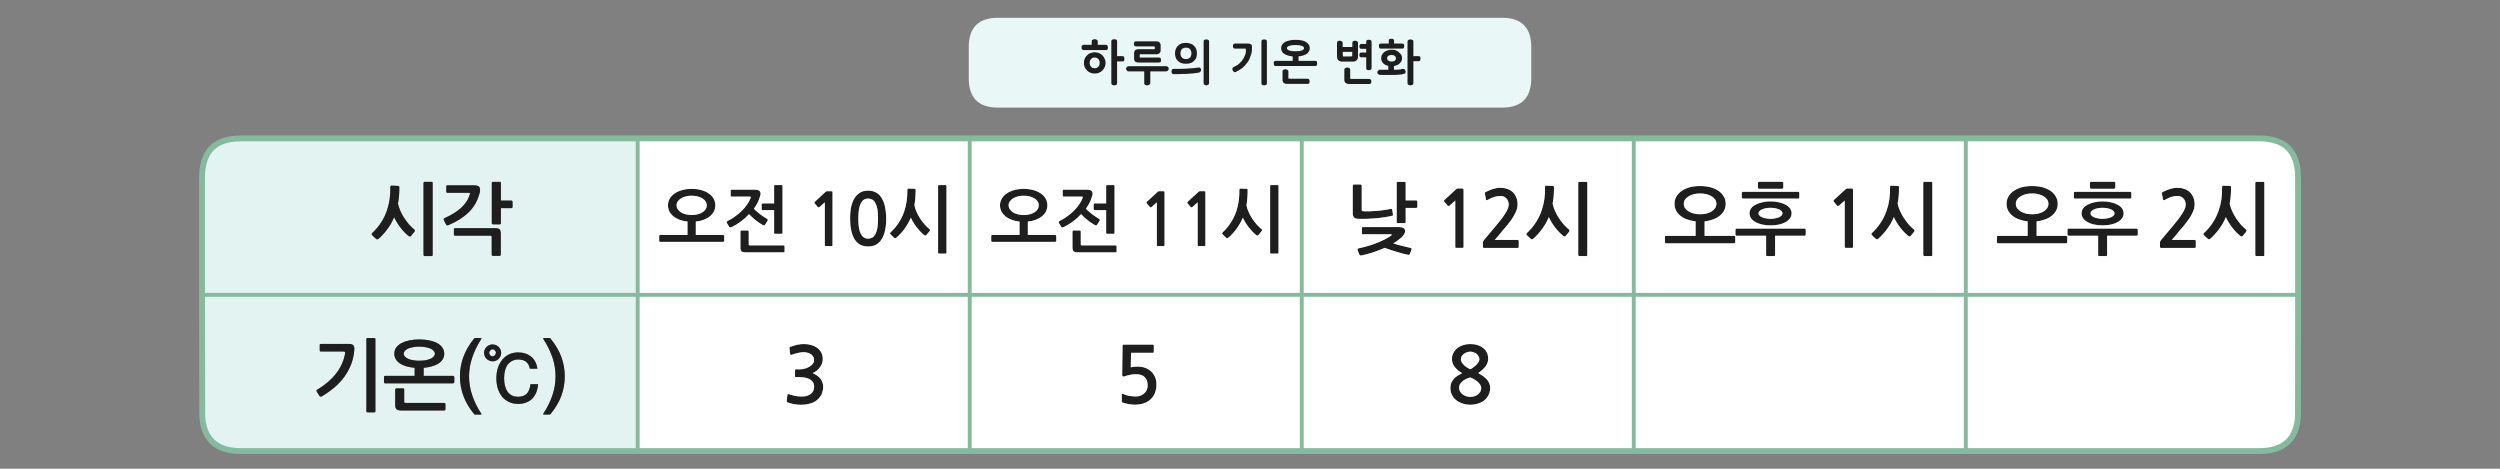 
<svg xmlns="http://www.w3.org/2000/svg" version="1.1" xmlns:xlink="http://www.w3.org/1999/xlink" preserveAspectRatio="none" x="0px" y="0px" width="1280px" height="240px" viewBox="0 0 1280 240">
<rect x="0" y="0" width="1280" height="240" fill="#808080" stroke="none"/>
<defs>
<g id="Layer0_0_FILL">
<path fill="#E2F3F2" stroke="none" d="
M 326.5 86.4
L 326.5 70.85 243.5 70.85 221.5 70.85 123.45 70.85
Q 110.8 70.85 106.15 78.85 104.319 82.004 103.7 86.4 103.45 88.485 103.45 90.85
L 103.45 110.9 103.45 150.95 221.5 150.95 243.5 150.95 326.5 150.95 326.5 86.4
M 200 95.25
Q 200.2 95.05 200.4 95.05
L 203.95 95.2
Q 204.15 95.2 204.3 95.4 204.45 95.55 204.45 95.8 204.45 98.2 204.3 100.3 204.1 102.35 203.75 104.25 204.15 106.15 205 108.05 205.85 110 207 111.7 208.15 113.45 209.45 114.95 210.8 116.45 212.05 117.45 212.7 117.95 212.15 118.7
L 210.45 120.75
Q 210.25 121.05 209.95 121.1 209.55 121.1 209.2 120.8 208.25 120.05 207.15 118.95 206.05 117.85 205.05 116.5 204.05 115.2 203.2 113.8 202.35 112.45 201.8 111.15 201.1 112.85 200.2 114.45 199.25 116.05 198.2 117.45 197.15 118.9 196 120.1 194.9 121.35 193.8 122.25 193.1 122.85 192.45 122.2
L 190.6 120.45
Q 189.95 119.85 190.7 119.2 193.25 116.85 195.1 113.95 197 111.1 198.1 107.8 198.6 106.35 198.95 104.95 199.25 103.5 199.5 102.05 199.7 100.6 199.8 99 199.85 97.45 199.85 95.65 199.85 95.45 200 95.25
M 220.95 93.1
Q 221.5 93.1 221.5 93.65
L 221.5 130.55
Q 221.5 131.1 220.95 131.1
L 217.45 131.1
Q 217.2 131.1 217.05 130.9 216.85 130.8 216.85 130.55
L 216.85 93.65
Q 216.85 93.4 217.05 93.25 217.2 93.1 217.45 93.1
L 220.95 93.1
M 245.65 98.4
Q 245.6 98.7 245.55 98.95 245.45 99.2 245.4 99.35 243.9 104.85 239.9 108.75 235.95 112.6 229.6 115.25 228.65 115.65 228.35 114.85
L 227.3 112.8
Q 227.15 112.45 227.2 112.15 227.25 111.85 227.7 111.65 232.6 109.5 236 106.5 239.35 103.5 240.45 99.85 240.65 99.2 240.65 98.95 240.65 98.7 239.9 98.7
L 229.05 98.7
Q 228.75 98.7 228.65 98.55 228.5 98.35 228.5 98.1
L 228.5 95.45
Q 228.5 94.9 229.05 94.9
L 242.6 94.9
Q 244.4 94.9 245.1 95.45 245.8 96.05 245.8 97.3 245.8 97.45 245.75 97.8 245.7 98.05 245.65 98.4
M 255.85 93.1
Q 256.45 93.1 256.45 93.65
L 256.45 102.7 261.8 102.7
Q 262.05 102.7 262.25 102.9 262.4 103.05 262.4 103.25
L 262.4 106.05
Q 262.4 106.25 262.25 106.4 262.05 106.55 261.8 106.55
L 256.45 106.55 256.45 114.3
Q 256.45 114.85 255.85 114.85
L 252.35 114.85
Q 252.15 114.85 251.95 114.65 251.8 114.5 251.8 114.25
L 251.8 93.65
Q 251.8 93.4 251.95 93.25 252.15 93.1 252.35 93.1
L 255.85 93.1
M 232.55 120.55
Q 232.4 120.4 232.4 120.2
L 232.4 117.35
Q 232.4 117.05 232.55 116.95 232.75 116.85 232.95 116.85
L 253.7 116.85
Q 255.2 116.85 255.8 117.45 256.4 118.1 256.4 119.65
L 256.4 130.45
Q 256.4 130.65 256.2 130.8 256 131 255.8 131
L 252.4 131
Q 252.15 131 251.95 130.8 251.75 130.65 251.75 130.45
L 251.75 121.35
Q 251.75 120.9 251.6 120.8 251.45 120.65 251 120.65
L 232.95 120.65
Q 232.75 120.65 232.55 120.55
M 326.5 230.95
L 326.5 150.95 243.5 150.95 221.5 150.95 103.45 150.95 103.55 213.15
Q 104.1 221.75 108.7 226.15 113.65 230.95 123.45 230.95
L 221.5 230.95 243.5 230.95 326.5 230.95
M 188.15 173.1
L 191.7 173.1
Q 192.2 173.1 192.2 173.65
L 192.2 210.55
Q 192.2 211.1 191.7 211.1
L 188.15 211.1
Q 187.6 211.1 187.6 210.55
L 187.6 173.65
Q 187.6 173.1 188.15 173.1
M 180.95 176.85
Q 181.55 177.6 181.4 179.1 181.1 183 179.8 186.45 178.5 189.85 176.35 192.85 174.2 195.8 171.3 198.3 168.35 200.8 164.85 202.9 164.5 203.1 164.15 203.05 163.75 203 163.55 202.7
L 162.2 200.55
Q 162 200.25 162.1 199.95 162.2 199.65 162.45 199.5 168.4 195.95 172 191.35 175.6 186.75 176.65 181.25 176.8 180.45 176.55 180.2 176.35 179.95 175.6 179.95
L 164.3 179.95
Q 163.7 179.95 163.7 179.4
L 163.7 176.6
Q 163.7 176.1 164.3 176.1
L 178.6 176.1
Q 180.4 176.1 180.95 176.85
M 196.6 193.05
Q 196.6 192.45 197.2 192.45
L 212.3 192.45 212.3 188.3
Q 209.95 188.1 208.05 187.55 206.1 187 204.8 186.1 203.4 185.15 202.65 183.9 201.9 182.7 201.9 181.1 201.9 179.4 202.8 178 203.8 176.65 205.5 175.7 207.2 174.8 209.5 174.3 211.9 173.8 214.7 173.8 217.5 173.8 219.85 174.3 222.2 174.8 223.9 175.7 225.6 176.65 226.5 178 227.45 179.4 227.45 181.1 227.45 182.7 226.65 183.95 225.9 185.2 224.5 186.1 223.15 187 221.15 187.55 219.2 188.15 216.9 188.3
L 216.9 192.45 232 192.45
Q 232.2 192.45 232.4 192.6 232.6 192.85 232.6 193.05
L 232.6 195.65
Q 232.6 195.85 232.4 196.1 232.2 196.25 232 196.25
L 197.2 196.25
Q 196.9 196.25 196.75 196.1 196.6 195.85 196.6 195.65
L 196.6 193.05
M 228.05 206.8
L 228.05 209.65
Q 228.05 209.9 227.85 210 227.65 210.15 227.45 210.15
L 205.4 210.15
Q 203.6 210.15 203 209.5 202.35 208.85 202.35 207.3
L 202.35 199.5
Q 202.35 199.25 202.55 199.05 202.75 198.85 202.95 198.85
L 206.4 198.85
Q 206.6 198.85 206.8 199.05 206.95 199.25 206.95 199.5
L 206.95 205.65
Q 206.95 206.1 207.15 206.2 207.3 206.3 207.75 206.3
L 227.45 206.3
Q 227.65 206.3 227.85 206.45 228.05 206.6 228.05 206.8
M 237.2 182.9
Q 238.9 178.15 242.65 173.45 242.9 173.1 243.2 173.1
L 246.15 173.1
Q 246.7 173.1 246.4 173.55 243.2 178.6 241.7 183.3 240.15 188 240.15 192.7 240.15 197.4 241.65 202.05 243.15 206.75 246.4 211.8 246.55 211.95 246.5 212.1 246.45 212.25 246.15 212.25
L 243.2 212.25
Q 242.9 212.25 242.65 211.9 238.9 207.25 237.2 202.5 235.5 197.75 235.5 192.7 235.5 187.6 237.2 182.9
M 253.9 176.7
Q 254.7 177.05 255.3 177.6 255.9 178.25 256.25 179 256.6 179.8 256.6 180.65 256.6 181.55 256.25 182.35 255.9 183.1 255.35 183.7 254.75 184.3 253.95 184.65 253.15 185 252.25 185 251.3 185 250.55 184.65 249.75 184.3 249.15 183.75 248.55 183.15 248.2 182.35 247.85 181.6 247.85 180.65 247.85 179.8 248.2 179 248.55 178.2 249.15 177.6 249.7 177.05 250.5 176.7 251.25 176.35 252.2 176.35 253.1 176.35 253.9 176.7
M 257.2 184.15
Q 258.65 182.4 260.7 181.4 262.75 180.45 265.25 180.45 267.1 180.45 268.75 180.9 270.4 181.45 271.75 182.45 273.1 183.45 273.95 185.05 274.85 186.65 275.15 188.75
L 271.3 188.75
Q 270.8 186.25 269.2 185.1 267.65 184.05 265.3 184.05 263.7 184.05 262.4 184.7 261.05 185.35 260.05 186.55 259.1 187.8 258.6 189.55 258.1 191.35 258.1 193.6 258.1 198.05 259.9 200.6 261.75 203.15 265.25 203.15 268.1 203.15 269.65 201.65 271.2 200.1 271.6 196.7
L 275.5 196.7
Q 275.25 199.3 274.45 201.2 273.6 203.05 272.25 204.35 270.85 205.6 269.1 206.2 267.35 206.8 265.25 206.8 262.65 206.8 260.6 205.8 258.55 204.85 257.1 203.15 255.7 201.4 254.9 198.95 254.15 196.55 254.15 193.6 254.15 190.75 254.95 188.3 255.75 185.9 257.2 184.15
M 278.45 173.1
L 281.4 173.1
Q 281.75 173.1 281.95 173.45 285.75 178.15 287.45 182.9 289.15 187.6 289.15 192.7 289.15 197.75 287.45 202.5 285.75 207.25 281.95 211.9 281.75 212.25 281.4 212.25
L 278.45 212.25
Q 278.15 212.25 278.15 212.1 278.1 211.95 278.2 211.8 281.45 206.75 282.95 202.05 284.45 197.4 284.45 192.7 284.45 188 282.95 183.3 281.4 178.6 278.2 173.55 277.95 173.1 278.45 173.1
M 253.95 180.65
Q 253.95 180 253.45 179.45 252.95 178.85 252.25 178.85 251.55 178.85 251 179.45 250.45 180 250.45 180.65 250.45 181.35 251 181.9 251.5 182.45 252.2 182.45 252.9 182.45 253.4 181.9 253.9 181.35 253.9 180.65
L 253.95 180.65
M 220.4 178.45
Q 219.35 178 217.85 177.75 216.4 177.45 214.7 177.45 212.95 177.45 211.5 177.75 210 178 208.95 178.45 207.9 178.95 207.3 179.65 206.7 180.3 206.7 181.1 206.7 181.9 207.3 182.55 207.9 183.25 208.95 183.7 210 184.2 211.5 184.45 212.95 184.7 214.7 184.7 216.4 184.7 217.85 184.45 219.35 184.2 220.4 183.7 221.45 183.25 222.05 182.55 222.65 181.9 222.65 181.1 222.65 180.3 222.05 179.65 221.45 178.95 220.4 178.45 Z"/>

<path fill="#1E1E1E" stroke="none" d="
M 232.4 120.2
Q 232.4 120.4 232.55 120.55 232.75 120.65 232.95 120.65
L 251 120.65
Q 251.45 120.65 251.6 120.8 251.75 120.9 251.75 121.35
L 251.75 130.45
Q 251.75 130.65 251.95 130.8 252.15 131 252.4 131
L 255.8 131
Q 256 131 256.2 130.8 256.4 130.65 256.4 130.45
L 256.4 119.65
Q 256.4 118.1 255.8 117.45 255.2 116.85 253.7 116.85
L 232.95 116.85
Q 232.75 116.85 232.55 116.95 232.4 117.05 232.4 117.35
L 232.4 120.2
M 256.45 93.65
Q 256.45 93.1 255.85 93.1
L 252.35 93.1
Q 252.15 93.1 251.95 93.25 251.8 93.4 251.8 93.65
L 251.8 114.25
Q 251.8 114.5 251.95 114.65 252.15 114.85 252.35 114.85
L 255.85 114.85
Q 256.45 114.85 256.45 114.3
L 256.45 106.55 261.8 106.55
Q 262.05 106.55 262.25 106.4 262.4 106.25 262.4 106.05
L 262.4 103.25
Q 262.4 103.05 262.25 102.9 262.05 102.7 261.8 102.7
L 256.45 102.7 256.45 93.65
M 245.55 98.95
Q 245.6 98.7 245.65 98.4 245.7 98.05 245.75 97.8 245.8 97.45 245.8 97.3 245.8 96.05 245.1 95.45 244.4 94.9 242.6 94.9
L 229.05 94.9
Q 228.5 94.9 228.5 95.45
L 228.5 98.1
Q 228.5 98.35 228.65 98.55 228.75 98.7 229.05 98.7
L 239.9 98.7
Q 240.65 98.7 240.65 98.95 240.65 99.2 240.45 99.85 239.35 103.5 236 106.5 232.6 109.5 227.7 111.65 227.25 111.85 227.2 112.15 227.15 112.45 227.3 112.8
L 228.35 114.85
Q 228.65 115.65 229.6 115.25 235.95 112.6 239.9 108.75 243.9 104.85 245.4 99.35 245.45 99.2 245.55 98.95
M 221.5 93.65
Q 221.5 93.1 220.95 93.1
L 217.45 93.1
Q 217.2 93.1 217.05 93.25 216.85 93.4 216.85 93.65
L 216.85 130.55
Q 216.85 130.8 217.05 130.9 217.2 131.1 217.45 131.1
L 220.95 131.1
Q 221.5 131.1 221.5 130.55
L 221.5 93.65
M 200.4 95.05
Q 200.2 95.05 200 95.25 199.85 95.45 199.85 95.65 199.85 97.45 199.8 99 199.7 100.6 199.5 102.05 199.25 103.5 198.95 104.95 198.6 106.35 198.1 107.8 197 111.1 195.1 113.95 193.25 116.85 190.7 119.2 189.95 119.85 190.6 120.45
L 192.45 122.2
Q 193.1 122.85 193.8 122.25 194.9 121.35 196 120.1 197.15 118.9 198.2 117.45 199.25 116.05 200.2 114.45 201.1 112.85 201.8 111.15 202.35 112.45 203.2 113.8 204.05 115.2 205.05 116.5 206.05 117.85 207.15 118.95 208.25 120.05 209.2 120.8 209.55 121.1 209.95 121.1 210.25 121.05 210.45 120.75
L 212.15 118.7
Q 212.7 117.95 212.05 117.45 210.8 116.45 209.45 114.95 208.15 113.45 207 111.7 205.85 110 205 108.05 204.15 106.15 203.75 104.25 204.1 102.35 204.3 100.3 204.45 98.2 204.45 95.8 204.45 95.55 204.3 95.4 204.15 95.2 203.95 95.2
L 200.4 95.05
M 480.45 94.9
Q 480.3 95 480.3 95.2
L 480.3 129.35
Q 480.3 129.6 480.45 129.7 480.6 129.85 480.8 129.85
L 484.05 129.85
Q 484.6 129.85 484.6 129.35
L 484.6 95.2
Q 484.6 94.75 484.05 94.75
L 480.8 94.75
Q 480.6 94.75 480.45 94.9
M 464.7 96.7
Q 464.55 96.9 464.55 97.1 464.55 98.75 464.5 100.2 464.4 101.65 464.2 103 464 104.35 463.7 105.65 463.35 107 462.95 108.3 461.9 111.35 460.15 114 458.45 116.7 456.1 118.85 455.4 119.5 456 120
L 457.7 121.65
Q 458.3 122.25 458.95 121.65 460 120.85 461 119.7 462.05 118.6 463.05 117.25 464 115.95 464.85 114.45 465.7 113 466.35 111.45 466.85 112.6 467.65 113.9 468.4 115.15 469.35 116.4 470.3 117.6 471.3 118.65 472.3 119.65 473.2 120.35 473.55 120.65 473.85 120.6 474.2 120.55 474.35 120.3
L 475.9 118.4
Q 476.45 117.7 475.85 117.25 474.65 116.3 473.45 114.95 472.2 113.55 471.15 111.95 470.1 110.35 469.3 108.55 468.5 106.8 468.2 105.05 468.5 103.3 468.65 101.35 468.8 99.45 468.8 97.2 468.8 97 468.65 96.85 468.5 96.65 468.35 96.65
L 465.05 96.55
Q 464.85 96.55 464.7 96.7
M 447.85 98.25
Q 446.45 97.6 444.5 97.6 441.6 97.6 439.8 99 437.95 100.35 436.95 102.45 435.95 104.6 435.55 107.1 435.25 109.6 435.25 111.9 435.25 118.65 437.5 122.45 439.8 126.2 444.5 126.2 446.9 126.2 448.6 125.25 450.3 124.25 451.45 122.45 452.6 120.6 453.15 117.95 453.75 115.25 453.75 111.9 453.75 110.4 453.55 108.75 453.4 107.1 453.05 105.5 452.7 103.9 452 102.5 451.35 101.05 450.35 99.95 449.3 98.85 447.85 98.25
M 448.2 103.95
Q 448.85 105.15 449.25 107.15 449.55 109.1 449.55 111.9 449.55 114.75 449.25 116.7 448.85 118.65 448.2 119.9 447.55 121.1 446.6 121.65 445.65 122.2 444.5 122.2 443.3 122.2 442.4 121.65 441.5 121.1 440.8 119.9 440.15 118.65 439.8 116.7 439.45 114.75 439.45 111.9 439.45 109.1 439.8 107.15 440.15 105.15 440.8 103.95 441.5 102.7 442.4 102.2 443.3 101.65 444.5 101.65 445.65 101.65 446.6 102.2 447.55 102.7 448.2 103.95
M 423.15 97.95
Q 422.95 98 422.85 98.1
L 417.2 103.3
Q 417 103.5 417 103.7 417 103.9 417.1 104.05
L 418.75 106.05
Q 418.9 106.2 419.15 106.15 419.4 106.15 419.6 106
L 422.3 103.6 422.3 125.5
Q 422.3 126 422.85 126
L 425.8 126
Q 426.25 126 426.25 125.5
L 426.25 98.85
Q 426.25 98.15 426.15 98 426 97.9 425.4 97.9
L 423.45 97.9
Q 423.3 97.9 423.15 97.95
M 383.35 118.55
Q 383.35 118.35 383.2 118.15 383 118 382.8 118
L 379.6 118
Q 379.4 118 379.25 118.15 379.1 118.35 379.1 118.55
L 379.1 126.6
Q 379.1 128.05 379.65 128.65 380.25 129.2 381.9 129.2
L 401.15 129.2
Q 401.35 129.2 401.55 129.1 401.7 129 401.7 128.75
L 401.7 126.15
Q 401.7 125.95 401.55 125.8 401.35 125.65 401.15 125.65
L 384.05 125.65
Q 383.65 125.65 383.5 125.55 383.35 125.45 383.35 125.05
L 383.35 118.55
M 388.8 97.7
Q 388 97.1 386.4 97.1
L 374.65 97.1
Q 374.1 97.1 374.1 97.6
L 374.1 100.1
Q 374.1 100.3 374.2 100.5 374.35 100.65 374.6 100.65
L 383.7 100.65
Q 384.35 100.65 384.35 100.9 384.4 101.15 384.25 101.5 383.7 103 382.55 104.65 381.45 106.3 379.9 107.85 378.35 109.4 376.45 110.75 374.6 112.15 372.55 113.1 372.2 113.3 372.1 113.65 372.05 113.95 372.2 114.25
L 373.3 116.05
Q 373.55 116.45 373.9 116.45 374.25 116.45 374.45 116.35 377.05 115.1 379.35 113.4 381.65 111.7 383.5 109.65 384.25 110.45 385.2 111.3 386.15 112.15 387.15 112.95 388.1 113.7 389.05 114.3 389.95 114.9 390.6 115.25 391.35 115.6 391.75 115
L 392.95 113.1
Q 393.4 112.4 392.65 112 391.9 111.6 391.05 111 390.15 110.4 389.25 109.75 388.35 109.05 387.5 108.3 386.65 107.6 386 106.85 387 105.4 387.8 103.95 388.55 102.45 388.95 101.05 389.1 100.75 389.2 100.3 389.3 99.9 389.4 99.5 389.55 98.35 388.8 97.7
M 400.65 95.2
Q 400.65 94.75 400.15 94.75
L 396.85 94.75
Q 396.35 94.75 396.35 95.2
L 396.35 104.15 390.5 104.15
Q 390.3 104.15 390.15 104.25 389.95 104.4 389.95 104.6
L 389.95 107.15
Q 389.95 107.3 390.15 107.45 390.3 107.6 390.5 107.6
L 396.35 107.6 396.35 119.25
Q 396.35 119.7 396.85 119.7
L 400.15 119.7
Q 400.65 119.7 400.65 119.25
L 400.65 95.2
M 358.95 97.3
Q 356.75 96.7 354.15 96.7 351.55 96.7 349.35 97.3 347.1 97.9 345.5 99 343.85 100.1 342.95 101.65 342 103.2 342 105.15 342 106.85 342.75 108.3 343.5 109.7 344.8 110.8 346.15 111.85 348 112.55 349.85 113.25 352 113.45
L 352 120.3 338.05 120.3
Q 337.5 120.3 337.5 120.9
L 337.5 123.3
Q 337.5 123.5 337.65 123.65 337.8 123.85 338.05 123.85
L 370.25 123.85
Q 370.45 123.85 370.6 123.65 370.8 123.5 370.8 123.3
L 370.8 120.9
Q 370.8 120.7 370.6 120.5 370.45 120.3 370.25 120.3
L 356.25 120.3 356.25 113.45
Q 358.45 113.25 360.25 112.55 362.1 111.85 363.45 110.8 364.75 109.7 365.5 108.3 366.25 106.85 366.25 105.15 366.25 103.2 365.35 101.65 364.45 100.1 362.8 99 361.2 97.9 358.95 97.3
M 357.1 100.55
Q 358.5 100.9 359.6 101.55 360.65 102.2 361.25 103.1 361.85 104 361.85 105.15 361.85 106.25 361.25 107.15 360.65 108.1 359.6 108.75 358.5 109.4 357.1 109.75 355.7 110.1 354.15 110.1 352.6 110.1 351.2 109.75 349.8 109.4 348.7 108.75 347.7 108.1 347.05 107.15 346.4 106.25 346.4 105.15 346.4 104 347.05 103.1 347.7 102.2 348.7 101.55 349.8 100.9 351.2 100.55 352.6 100.2 354.15 100.2 355.7 100.2 357.1 100.55
M 638.8 97.2
Q 638.8 97 638.65 96.85 638.5 96.65 638.35 96.65
L 635.05 96.55
Q 634.85 96.55 634.7 96.7 634.55 96.9 634.55 97.1 634.55 98.75 634.5 100.2 634.4 101.65 634.2 103 634 104.35 633.7 105.65 633.35 107 632.95 108.3 631.9 111.35 630.15 114 628.45 116.7 626.1 118.85 625.4 119.5 626 120
L 627.7 121.65
Q 628.3 122.25 628.95 121.65 630 120.85 631 119.7 632.05 118.6 633.05 117.25 634 115.95 634.85 114.45 635.7 113 636.35 111.45 636.85 112.6 637.65 113.9 638.4 115.15 639.35 116.4 640.3 117.6 641.3 118.65 642.3 119.65 643.2 120.35 643.55 120.65 643.85 120.6 644.2 120.55 644.35 120.3
L 645.9 118.4
Q 646.45 117.7 645.85 117.25 644.65 116.3 643.45 114.95 642.2 113.55 641.15 111.95 640.1 110.35 639.3 108.55 638.5 106.8 638.2 105.05 638.5 103.3 638.65 101.35 638.8 99.45 638.8 97.2
M 654.6 95.2
Q 654.6 94.75 654.05 94.75
L 650.8 94.75
Q 650.6 94.75 650.45 94.9 650.3 95 650.3 95.2
L 650.3 129.35
Q 650.3 129.6 650.45 129.7 650.6 129.85 650.8 129.85
L 654.05 129.85
Q 654.6 129.85 654.6 129.35
L 654.6 95.2
M 614.05 97.95
Q 613.85 98 613.75 98.1
L 608.1 103.3
Q 607.9 103.5 607.9 103.7 607.9 103.9 608 104.05
L 609.65 106.05
Q 609.8 106.2 610.05 106.15 610.3 106.15 610.5 106
L 613.2 103.6 613.2 125.5
Q 613.2 126 613.75 126
L 616.7 126
Q 617.15 126 617.15 125.5
L 617.15 98.85
Q 617.15 98.15 617.05 98 616.9 97.9 616.3 97.9
L 614.35 97.9
Q 614.2 97.9 614.05 97.95
M 593.15 97.95
Q 592.95 98 592.85 98.1
L 587.2 103.3
Q 587 103.5 587 103.7 587 103.9 587.1 104.05
L 588.75 106.05
Q 588.9 106.2 589.15 106.15 589.4 106.15 589.6 106
L 592.3 103.6 592.3 125.5
Q 592.3 126 592.85 126
L 595.8 126
Q 596.25 126 596.25 125.5
L 596.25 98.85
Q 596.25 98.15 596.15 98 596 97.9 595.4 97.9
L 593.45 97.9
Q 593.3 97.9 593.15 97.95
M 553.35 118.55
Q 553.35 118.35 553.2 118.15 553 118 552.8 118
L 549.6 118
Q 549.4 118 549.25 118.15 549.1 118.35 549.1 118.55
L 549.1 126.6
Q 549.1 128.05 549.65 128.65 550.25 129.2 551.9 129.2
L 571.15 129.2
Q 571.35 129.2 571.55 129.1 571.7 129 571.7 128.75
L 571.7 126.15
Q 571.7 125.95 571.55 125.8 571.35 125.65 571.15 125.65
L 554.05 125.65
Q 553.65 125.65 553.5 125.55 553.35 125.45 553.35 125.05
L 553.35 118.55
M 558.8 97.7
Q 558 97.1 556.4 97.1
L 544.65 97.1
Q 544.1 97.1 544.1 97.6
L 544.1 100.1
Q 544.1 100.3 544.2 100.5 544.35 100.65 544.6 100.65
L 553.7 100.65
Q 554.35 100.65 554.35 100.9 554.4 101.15 554.25 101.5 553.7 103 552.55 104.65 551.45 106.3 549.9 107.85 548.35 109.4 546.45 110.75 544.6 112.15 542.55 113.1 542.2 113.3 542.1 113.65 542.05 113.95 542.2 114.25
L 543.3 116.05
Q 543.55 116.45 543.9 116.45 544.25 116.45 544.45 116.35 547.05 115.1 549.35 113.4 551.65 111.7 553.5 109.65 554.25 110.45 555.2 111.3 556.15 112.15 557.15 112.95 558.1 113.7 559.05 114.3 559.95 114.9 560.6 115.25 561.35 115.6 561.75 115
L 562.95 113.1
Q 563.4 112.4 562.65 112 561.9 111.6 561.05 111 560.15 110.4 559.25 109.75 558.35 109.05 557.5 108.3 556.65 107.6 556 106.85 557 105.4 557.8 103.95 558.55 102.45 558.95 101.05 559.1 100.75 559.2 100.3 559.3 99.9 559.4 99.5 559.55 98.35 558.8 97.7
M 570.65 95.2
Q 570.65 94.75 570.15 94.75
L 566.85 94.75
Q 566.35 94.75 566.35 95.2
L 566.35 104.15 560.5 104.15
Q 560.3 104.15 560.15 104.25 559.95 104.4 559.95 104.6
L 559.95 107.15
Q 559.95 107.3 560.15 107.45 560.3 107.6 560.5 107.6
L 566.35 107.6 566.35 119.25
Q 566.35 119.7 566.85 119.7
L 570.15 119.7
Q 570.65 119.7 570.65 119.25
L 570.65 95.2
M 524.15 96.7
Q 521.55 96.7 519.35 97.3 517.1 97.9 515.5 99 513.85 100.1 512.95 101.65 512 103.2 512 105.15 512 106.85 512.75 108.3 513.5 109.7 514.8 110.8 516.15 111.85 518 112.55 519.85 113.25 522 113.45
L 522 120.3 508.05 120.3
Q 507.5 120.3 507.5 120.9
L 507.5 123.3
Q 507.5 123.5 507.65 123.65 507.8 123.85 508.05 123.85
L 540.25 123.85
Q 540.45 123.85 540.6 123.65 540.8 123.5 540.8 123.3
L 540.8 120.9
Q 540.8 120.7 540.6 120.5 540.45 120.3 540.25 120.3
L 526.25 120.3 526.25 113.45
Q 528.45 113.25 530.25 112.55 532.1 111.85 533.45 110.8 534.75 109.7 535.5 108.3 536.25 106.85 536.25 105.15 536.25 103.2 535.35 101.65 534.45 100.1 532.8 99 531.2 97.9 528.95 97.3 526.75 96.7 524.15 96.7
M 527.1 100.55
Q 528.5 100.9 529.6 101.55 530.65 102.2 531.25 103.1 531.85 104 531.85 105.15 531.85 106.25 531.25 107.15 530.65 108.1 529.6 108.75 528.5 109.4 527.1 109.75 525.7 110.1 524.15 110.1 522.6 110.1 521.2 109.75 519.8 109.4 518.7 108.75 517.7 108.1 517.05 107.15 516.4 106.25 516.4 105.15 516.4 104 517.05 103.1 517.7 102.2 518.7 101.55 519.8 100.9 521.2 100.55 522.6 100.2 524.15 100.2 525.7 100.2 527.1 100.55
M 795.65 95.8
Q 795.65 95.55 795.5 95.4 795.35 95.2 795.15 95.2
L 791.6 95.05
Q 791.4 95.05 791.2 95.25 791.05 95.45 791.05 95.65 791.05 97.45 791 99 790.9 100.6 790.7 102.05 790.45 103.5 790.15 104.95 789.8 106.35 789.3 107.8 788.2 111.1 786.3 113.95 784.45 116.85 781.9 119.2 781.15 119.85 781.8 120.45
L 783.65 122.2
Q 784.3 122.85 785 122.25 786.1 121.35 787.2 120.1 788.35 118.9 789.4 117.45 790.45 116.05 791.4 114.45 792.3 112.85 793 111.15 793.55 112.45 794.4 113.8 795.25 115.2 796.25 116.5 797.25 117.85 798.35 118.95 799.45 120.05 800.4 120.8 800.75 121.1 801.15 121.1 801.45 121.05 801.65 120.75
L 803.35 118.7
Q 803.9 117.95 803.25 117.45 802 116.45 800.65 114.95 799.35 113.45 798.2 111.7 797.05 110 796.2 108.05 795.35 106.15 794.95 104.25 795.3 102.35 795.5 100.3 795.65 98.2 795.65 95.8
M 812.7 93.65
Q 812.7 93.1 812.15 93.1
L 808.65 93.1
Q 808.4 93.1 808.25 93.25 808.05 93.4 808.05 93.65
L 808.05 130.55
Q 808.05 130.8 808.25 130.9 808.4 131.1 808.65 131.1
L 812.15 131.1
Q 812.7 131.1 812.7 130.55
L 812.7 93.65
M 760.8 98.25
Q 760.4 98.45 760.25 98.7 760.15 98.85 760.25 99.05
L 760.8 102.1
Q 760.9 102.45 761.2 102.5 761.5 102.5 761.85 102.3 763.65 101.25 765.15 100.8 766.7 100.35 768.35 100.35 770.1 100.35 771.25 101.6 772.45 102.85 772.45 104.75 772.45 106.45 770.85 109.05 769.25 111.7 765.9 115.65
L 759.8 122.9
Q 759.6 123.2 759.4 123.5 759.25 123.85 759.25 124.15
L 759.25 126.45
Q 759.25 126.95 760 126.95
L 777.05 126.95
Q 777.6 126.95 777.6 126.25
L 777.6 123.45
Q 777.6 122.85 777.05 122.85
L 765.3 122.85
Q 766.3 121.7 767.3 120.55 768.3 119.35 769.15 118.25 770.25 116.95 771.65 115.35 773 113.7 774.2 111.95 775.4 110.15 776.2 108.3 777 106.45 777 104.65 777 102.55 776.3 100.95 775.6 99.35 774.45 98.3 773.3 97.25 771.65 96.7 770.05 96.15 768.1 96.15 766.25 96.15 764.25 96.8 762.3 97.45 760.8 98.25
M 745.95 96.6
Q 745.75 96.65 745.7 96.75
L 739.55 102.4
Q 739.35 102.6 739.35 102.8 739.3 103.05 739.45 103.2
L 741.25 105.35
Q 741.4 105.5 741.65 105.45 741.9 105.45 742.15 105.3
L 745.1 102.7 745.1 126.4
Q 745.1 126.9 745.65 126.9
L 748.85 126.9
Q 749.35 126.9 749.35 126.4
L 749.35 97.6
Q 749.35 96.8 749.2 96.65 749.1 96.5 748.4 96.5
L 746.3 96.5
Q 746.15 96.5 745.95 96.6
M 715.7 123.05
Q 716.8 122.25 717.65 121.5 718.55 120.65 719 119.75 719.45 118.9 719.45 118.25 719.45 117.35 718.6 116.8 717.75 116.25 715.6 116.25
L 697.75 116.25
Q 697.3 116.25 697.3 116.7
L 697.3 119.45
Q 697.3 119.65 697.4 119.8 697.55 119.95 697.75 119.95
L 711.7 119.95
Q 712.65 119.95 712.6 120.2 712.6 120.4 712 120.8 709.45 122.55 705.3 124.25 701.1 126 695.6 127.15 695.3 127.25 695.15 127.5 694.95 127.75 695.1 128.05
L 695.95 130.3
Q 696.25 130.95 697 130.8 700.15 130.15 703.2 129.15 706.25 128.1 708.95 126.9 710.25 127.4 711.8 127.9 713.35 128.4 714.95 128.9 716.55 129.4 718.1 129.8 719.6 130.2 720.9 130.45 721.65 130.55 721.85 130
L 722.7 127.75
Q 722.95 127.05 722.1 126.9 721.15 126.65 720 126.4 718.9 126.15 717.7 125.85 716.55 125.55 715.4 125.25 714.3 124.9 713.35 124.6 714.65 123.85 715.7 123.05
M 697.2 95
Q 697.2 94.85 697 94.65 696.85 94.45 696.6 94.45
L 693.15 94.45
Q 692.95 94.45 692.8 94.65 692.6 94.85 692.6 95
L 692.6 109.15
Q 692.6 110.5 693.2 111.25 693.75 111.95 695.5 112.05 697.25 112.1 699.45 112.05 701.7 112 704.05 111.8 706.4 111.6 708.65 111.25 710.95 110.95 712.75 110.45 712.95 110.45 713.1 110.3 713.25 110.15 713.2 109.9
L 712.8 107.3
Q 712.75 107.1 712.5 107 712.3 106.9 712.05 106.95 710.2 107.35 708.25 107.6 706.35 107.9 704.45 108 702.6 108.15 700.9 108.2 699.25 108.25 697.95 108.15 697.5 108.1 697.35 108 697.2 107.9 697.2 107.5
L 697.2 95
M 719.7 93.65
Q 719.7 93.1 719.15 93.1
L 715.6 93.1
Q 715.1 93.1 715.1 93.65
L 715.1 113.7
Q 715.1 114.25 715.6 114.25
L 719.15 114.25
Q 719.7 114.25 719.7 113.75
L 719.7 106.45 725.1 106.45
Q 725.3 106.45 725.5 106.3 725.7 106.15 725.7 105.95
L 725.7 103.15
Q 725.7 102.95 725.5 102.8 725.3 102.6 725.1 102.6
L 719.7 102.6 719.7 93.65
M 972.3 95.8
Q 972.3 95.55 972.15 95.4 972 95.2 971.8 95.2
L 968.25 95.05
Q 968.05 95.05 967.85 95.25 967.7 95.45 967.7 95.65 967.7 97.45 967.65 99 967.55 100.6 967.35 102.05 967.1 103.5 966.8 104.95 966.45 106.35 965.95 107.8 964.85 111.1 962.95 113.95 961.1 116.85 958.55 119.2 957.8 119.85 958.45 120.45
L 960.3 122.2
Q 960.95 122.85 961.65 122.25 962.75 121.35 963.85 120.1 965 118.9 966.05 117.45 967.1 116.05 968.05 114.45 968.95 112.85 969.65 111.15 970.2 112.45 971.05 113.8 971.9 115.2 972.9 116.5 973.9 117.85 975 118.95 976.1 120.05 977.05 120.8 977.4 121.1 977.8 121.1 978.1 121.05 978.3 120.75
L 980 118.7
Q 980.55 117.95 979.9 117.45 978.65 116.45 977.3 114.95 976 113.45 974.85 111.7 973.7 110 972.85 108.05 972 106.15 971.6 104.25 971.95 102.35 972.15 100.3 972.3 98.2 972.3 95.8
M 989.35 93.65
Q 989.35 93.1 988.8 93.1
L 985.3 93.1
Q 985.05 93.1 984.9 93.25 984.7 93.4 984.7 93.65
L 984.7 130.55
Q 984.7 130.8 984.9 130.9 985.05 131.1 985.3 131.1
L 988.8 131.1
Q 989.35 131.1 989.35 130.55
L 989.35 93.65
M 945.35 96.6
Q 945.15 96.65 945.1 96.75
L 938.95 102.4
Q 938.75 102.6 938.75 102.8 938.7 103.05 938.85 103.2
L 940.65 105.35
Q 940.8 105.5 941.05 105.45 941.3 105.45 941.55 105.3
L 944.5 102.7 944.5 126.4
Q 944.5 126.9 945.05 126.9
L 948.25 126.9
Q 948.75 126.9 948.75 126.4
L 948.75 97.6
Q 948.75 96.8 948.6 96.65 948.5 96.5 947.8 96.5
L 945.7 96.5
Q 945.55 96.5 945.35 96.6
M 916.55 106.75
Q 915.75 105.65 914.3 104.85 912.9 104.05 910.9 103.6 908.9 103.1 906.5 103.1 904.15 103.1 902.2 103.6 900.2 104.05 898.75 104.85 897.3 105.65 896.5 106.75 895.75 107.9 895.75 109.2 895.75 110.55 896.5 111.7 897.3 112.85 898.75 113.65 900.15 114.5 902.15 114.95 904.15 115.4 906.5 115.4 908.9 115.4 910.9 114.95 912.9 114.5 914.3 113.65 915.75 112.85 916.55 111.7 917.3 110.55 917.3 109.2 917.3 107.9 916.55 106.75
M 912.65 109.2
Q 912.65 109.85 912.15 110.35 911.7 110.85 910.85 111.25 910 111.6 908.85 111.8 907.75 112.05 906.5 112.05 905.25 112.05 904.15 111.8 903 111.6 902.15 111.25 901.3 110.85 900.85 110.35 900.35 109.85 900.35 109.2 900.35 108.65 900.85 108.1 901.3 107.6 902.15 107.2 903 106.85 904.15 106.6 905.25 106.4 906.5 106.4 907.75 106.4 908.85 106.6 910 106.85 910.85 107.2 911.7 107.6 912.15 108.1 912.65 108.65 912.65 109.2
M 889.15 117.05
Q 888.85 117.05 888.7 117.25 888.55 117.45 888.55 117.7
L 888.55 120.1
Q 888.55 120.3 888.7 120.5 888.85 120.7 889.15 120.7
L 904.25 120.7 904.25 130.55
Q 904.25 131.1 904.8 131.1
L 908.3 131.1
Q 908.85 131.1 908.85 130.55
L 908.85 120.7 923.95 120.7
Q 924.15 120.7 924.35 120.5 924.55 120.3 924.55 120.1
L 924.55 117.7
Q 924.55 117.45 924.35 117.25 924.15 117.05 923.95 117.05
L 889.15 117.05
M 892 98.4
Q 891.8 98.6 891.8 98.8
L 891.8 101.1
Q 891.8 101.3 892 101.5 892.2 101.7 892.4 101.7
L 920.65 101.7
Q 920.9 101.7 921.05 101.55 921.25 101.35 921.25 101.1
L 921.25 98.8
Q 921.25 98.55 921.05 98.35 920.9 98.2 920.65 98.2
L 892.45 98.2
Q 892.25 98.2 892 98.4
M 900.65 93.05
Q 900.5 93.05 900.25 93.25 900.05 93.4 900.05 93.7
L 900.05 96.05
Q 900.05 96.3 900.25 96.45 900.5 96.65 900.65 96.65
L 912.4 96.65
Q 912.7 96.65 912.85 96.45 913.05 96.25 913.05 96
L 913.05 93.7
Q 913.05 93.45 912.85 93.25 912.65 93.05 912.4 93.05
L 900.65 93.05
M 879.85 97.7
Q 878.05 96.5 875.65 95.85 873.25 95.25 870.45 95.25 867.65 95.25 865.25 95.85 862.85 96.5 861.1 97.7 859.35 98.9 858.35 100.6 857.35 102.25 857.35 104.35 857.35 106.25 858.15 107.8 858.95 109.3 860.35 110.45 861.8 111.65 863.8 112.35 865.8 113.1 868.15 113.35
L 868.15 120.75 853.05 120.75
Q 852.45 120.75 852.45 121.4
L 852.45 124
Q 852.45 124.2 852.6 124.4 852.75 124.6 853.05 124.6
L 887.85 124.6
Q 888.05 124.6 888.25 124.4 888.45 124.2 888.45 124
L 888.45 121.4
Q 888.45 121.15 888.25 120.95 888.05 120.75 887.85 120.75
L 872.75 120.75 872.75 113.35
Q 875.1 113.1 877.05 112.35 879.05 111.65 880.5 110.45 881.95 109.3 882.75 107.8 883.55 106.25 883.55 104.35 883.55 102.25 882.55 100.6 881.6 98.9 879.85 97.7
M 873.65 99.4
Q 875.2 99.8 876.35 100.5 877.45 101.2 878.15 102.15 878.8 103.15 878.8 104.35 878.8 105.55 878.15 106.55 877.45 107.55 876.35 108.25 875.2 108.95 873.65 109.35 872.15 109.7 870.45 109.7 868.8 109.7 867.25 109.35 865.75 108.95 864.6 108.25 863.45 107.55 862.75 106.55 862.1 105.55 862.1 104.35 862.1 103.15 862.75 102.15 863.45 101.2 864.6 100.5 865.75 99.8 867.25 99.4 868.8 99.05 870.45 99.05 872.15 99.05 873.65 99.4
M 1154.9 93.25
Q 1154.7 93.4 1154.7 93.65
L 1154.7 130.55
Q 1154.7 130.8 1154.9 130.9 1155.05 131.1 1155.3 131.1
L 1158.8 131.1
Q 1159.35 131.1 1159.35 130.55
L 1159.35 93.65
Q 1159.35 93.1 1158.8 93.1
L 1155.3 93.1
Q 1155.05 93.1 1154.9 93.25
M 1137.85 95.25
Q 1137.7 95.45 1137.7 95.65 1137.7 97.45 1137.65 99 1137.55 100.6 1137.35 102.05 1137.1 103.5 1136.8 104.95 1136.45 106.35 1135.95 107.8 1134.85 111.1 1132.95 113.95 1131.1 116.85 1128.55 119.2 1127.8 119.85 1128.45 120.45
L 1130.3 122.2
Q 1130.95 122.85 1131.65 122.25 1132.75 121.35 1133.85 120.1 1135 118.9 1136.05 117.45 1137.1 116.05 1138.05 114.45 1138.95 112.85 1139.65 111.15 1140.2 112.45 1141.05 113.8 1141.9 115.2 1142.9 116.5 1143.9 117.85 1145 118.95 1146.1 120.05 1147.05 120.8 1147.4 121.1 1147.8 121.1 1148.1 121.05 1148.3 120.75
L 1150 118.7
Q 1150.55 117.95 1149.9 117.45 1148.65 116.45 1147.3 114.95 1146 113.45 1144.85 111.7 1143.7 110 1142.85 108.05 1142 106.15 1141.6 104.25 1141.95 102.35 1142.15 100.3 1142.3 98.2 1142.3 95.8 1142.3 95.55 1142.15 95.4 1142 95.2 1141.8 95.2
L 1138.25 95.05
Q 1138.05 95.05 1137.85 95.25
M 1121.1 98.3
Q 1119.95 97.25 1118.3 96.7 1116.7 96.15 1114.75 96.15 1112.9 96.15 1110.9 96.8 1108.95 97.45 1107.45 98.25 1107.05 98.45 1106.9 98.7 1106.8 98.85 1106.9 99.05
L 1107.45 102.1
Q 1107.55 102.45 1107.85 102.5 1108.15 102.5 1108.5 102.3 1110.3 101.25 1111.8 100.8 1113.35 100.35 1115 100.35 1116.75 100.35 1117.9 101.6 1119.1 102.85 1119.1 104.75 1119.1 106.45 1117.5 109.05 1115.9 111.7 1112.55 115.65
L 1106.45 122.9
Q 1106.25 123.2 1106.05 123.5 1105.9 123.85 1105.9 124.15
L 1105.9 126.45
Q 1105.9 126.95 1106.65 126.95
L 1123.7 126.95
Q 1124.25 126.95 1124.25 126.25
L 1124.25 123.45
Q 1124.25 122.85 1123.7 122.85
L 1111.95 122.85
Q 1112.95 121.7 1113.95 120.55 1114.95 119.35 1115.8 118.25 1116.9 116.95 1118.3 115.35 1119.65 113.7 1120.85 111.95 1122.05 110.15 1122.85 108.3 1123.65 106.45 1123.65 104.65 1123.65 102.55 1122.95 100.95 1122.25 99.35 1121.1 98.3
M 1086.55 106.75
Q 1085.75 105.65 1084.3 104.85 1082.9 104.05 1080.9 103.6 1078.9 103.1 1076.5 103.1 1074.15 103.1 1072.2 103.6 1070.2 104.05 1068.75 104.85 1067.3 105.65 1066.5 106.75 1065.75 107.9 1065.75 109.2 1065.75 110.55 1066.5 111.7 1067.3 112.85 1068.75 113.65 1070.15 114.5 1072.15 114.95 1074.15 115.4 1076.5 115.4 1078.9 115.4 1080.9 114.95 1082.9 114.5 1084.3 113.65 1085.75 112.85 1086.55 111.7 1087.3 110.55 1087.3 109.2 1087.3 107.9 1086.55 106.75
M 1076.5 106.4
Q 1077.75 106.4 1078.85 106.6 1080 106.85 1080.85 107.2 1081.7 107.6 1082.15 108.1 1082.65 108.65 1082.65 109.2 1082.65 109.85 1082.15 110.35 1081.7 110.85 1080.85 111.25 1080 111.6 1078.85 111.8 1077.75 112.05 1076.5 112.05 1075.25 112.05 1074.15 111.8 1073 111.6 1072.15 111.25 1071.3 110.85 1070.85 110.35 1070.35 109.85 1070.35 109.2 1070.35 108.65 1070.85 108.1 1071.3 107.6 1072.15 107.2 1073 106.85 1074.15 106.6 1075.25 106.4 1076.5 106.4
M 1094.55 120.1
L 1094.55 117.7
Q 1094.55 117.45 1094.35 117.25 1094.15 117.05 1093.95 117.05
L 1059.15 117.05
Q 1058.85 117.05 1058.7 117.25 1058.55 117.45 1058.55 117.7
L 1058.55 120.1
Q 1058.55 120.3 1058.7 120.5 1058.85 120.7 1059.15 120.7
L 1074.25 120.7 1074.25 130.55
Q 1074.25 131.1 1074.8 131.1
L 1078.3 131.1
Q 1078.85 131.1 1078.85 130.55
L 1078.85 120.7 1093.95 120.7
Q 1094.15 120.7 1094.35 120.5 1094.55 120.3 1094.55 120.1
M 1062 98.4
Q 1061.8 98.6 1061.8 98.8
L 1061.8 101.1
Q 1061.8 101.3 1062 101.5 1062.2 101.7 1062.4 101.7
L 1090.65 101.7
Q 1090.9 101.7 1091.05 101.55 1091.25 101.35 1091.25 101.1
L 1091.25 98.8
Q 1091.25 98.55 1091.05 98.35 1090.9 98.2 1090.65 98.2
L 1062.45 98.2
Q 1062.25 98.2 1062 98.4
M 1070.65 93.05
Q 1070.5 93.05 1070.25 93.25 1070.05 93.4 1070.05 93.7
L 1070.05 96.05
Q 1070.05 96.3 1070.25 96.45 1070.5 96.65 1070.65 96.65
L 1082.4 96.65
Q 1082.7 96.65 1082.85 96.45 1083.05 96.25 1083.05 96
L 1083.05 93.7
Q 1083.05 93.45 1082.85 93.25 1082.65 93.05 1082.4 93.05
L 1070.65 93.05
M 1049.85 97.7
Q 1048.05 96.5 1045.65 95.85 1043.25 95.25 1040.45 95.25 1037.65 95.25 1035.25 95.85 1032.85 96.5 1031.1 97.7 1029.35 98.9 1028.35 100.6 1027.35 102.25 1027.35 104.35 1027.35 106.25 1028.15 107.8 1028.95 109.3 1030.35 110.45 1031.8 111.65 1033.8 112.35 1035.8 113.1 1038.15 113.35
L 1038.15 120.75 1023.05 120.75
Q 1022.45 120.75 1022.45 121.4
L 1022.45 124
Q 1022.45 124.2 1022.6 124.4 1022.75 124.6 1023.05 124.6
L 1057.85 124.6
Q 1058.05 124.6 1058.25 124.4 1058.45 124.2 1058.45 124
L 1058.45 121.4
Q 1058.45 121.15 1058.25 120.95 1058.05 120.75 1057.85 120.75
L 1042.75 120.75 1042.75 113.35
Q 1045.1 113.1 1047.05 112.35 1049.05 111.65 1050.5 110.45 1051.95 109.3 1052.75 107.8 1053.55 106.25 1053.55 104.35 1053.55 102.25 1052.55 100.6 1051.6 98.9 1049.85 97.7
M 1043.65 99.4
Q 1045.2 99.8 1046.35 100.5 1047.45 101.2 1048.15 102.15 1048.8 103.15 1048.8 104.35 1048.8 105.55 1048.15 106.55 1047.45 107.55 1046.35 108.25 1045.2 108.95 1043.65 109.35 1042.15 109.7 1040.45 109.7 1038.8 109.7 1037.25 109.35 1035.75 108.95 1034.6 108.25 1033.45 107.55 1032.75 106.55 1032.1 105.55 1032.1 104.35 1032.1 103.15 1032.75 102.15 1033.45 101.2 1034.6 100.5 1035.75 99.8 1037.25 99.4 1038.8 99.05 1040.45 99.05 1042.15 99.05 1043.65 99.4
M 281.4 173.1
L 278.45 173.1
Q 277.95 173.1 278.2 173.55 281.4 178.6 282.95 183.3 284.45 188 284.45 192.7 284.45 197.4 282.95 202.05 281.45 206.75 278.2 211.8 278.1 211.95 278.15 212.1 278.15 212.25 278.45 212.25
L 281.4 212.25
Q 281.75 212.25 281.95 211.9 285.75 207.25 287.45 202.5 289.15 197.75 289.15 192.7 289.15 187.6 287.45 182.9 285.75 178.15 281.95 173.45 281.75 173.1 281.4 173.1
M 260.7 181.4
Q 258.65 182.4 257.2 184.15 255.75 185.9 254.95 188.3 254.15 190.75 254.15 193.6 254.15 196.55 254.9 198.95 255.7 201.4 257.1 203.15 258.55 204.85 260.6 205.8 262.65 206.8 265.25 206.8 267.35 206.8 269.1 206.2 270.85 205.6 272.25 204.35 273.6 203.05 274.45 201.2 275.25 199.3 275.5 196.7
L 271.6 196.7
Q 271.2 200.1 269.65 201.65 268.1 203.15 265.25 203.15 261.75 203.15 259.9 200.6 258.1 198.05 258.1 193.6 258.1 191.35 258.6 189.55 259.1 187.8 260.05 186.55 261.05 185.35 262.4 184.7 263.7 184.05 265.3 184.05 267.65 184.05 269.2 185.1 270.8 186.25 271.3 188.75
L 275.15 188.75
Q 274.85 186.65 273.95 185.05 273.1 183.45 271.75 182.45 270.4 181.45 268.75 180.9 267.1 180.45 265.25 180.45 262.75 180.45 260.7 181.4
M 255.3 177.6
Q 254.7 177.05 253.9 176.7 253.1 176.35 252.2 176.35 251.25 176.35 250.5 176.7 249.7 177.05 249.15 177.6 248.55 178.2 248.2 179 247.85 179.8 247.85 180.65 247.85 181.6 248.2 182.35 248.55 183.15 249.15 183.75 249.75 184.3 250.55 184.65 251.3 185 252.25 185 253.15 185 253.95 184.65 254.75 184.3 255.35 183.7 255.9 183.1 256.25 182.35 256.6 181.55 256.6 180.65 256.6 179.8 256.25 179 255.9 178.25 255.3 177.6
M 253.45 179.45
Q 253.95 180 253.95 180.65
L 253.9 180.65
Q 253.9 181.35 253.4 181.9 252.9 182.45 252.2 182.45 251.5 182.45 251 181.9 250.45 181.35 250.45 180.65 250.45 180 251 179.45 251.55 178.85 252.25 178.85 252.95 178.85 253.45 179.45
M 242.65 173.45
Q 238.9 178.15 237.2 182.9 235.5 187.6 235.5 192.7 235.5 197.75 237.2 202.5 238.9 207.25 242.65 211.9 242.9 212.25 243.2 212.25
L 246.15 212.25
Q 246.45 212.25 246.5 212.1 246.55 211.95 246.4 211.8 243.15 206.75 241.65 202.05 240.15 197.4 240.15 192.7 240.15 188 241.7 183.3 243.2 178.6 246.4 173.55 246.7 173.1 246.15 173.1
L 243.2 173.1
Q 242.9 173.1 242.65 173.45
M 228.05 209.65
L 228.05 206.8
Q 228.05 206.6 227.85 206.45 227.65 206.3 227.45 206.3
L 207.75 206.3
Q 207.3 206.3 207.15 206.2 206.95 206.1 206.95 205.65
L 206.95 199.5
Q 206.95 199.25 206.8 199.05 206.6 198.85 206.4 198.85
L 202.95 198.85
Q 202.75 198.85 202.55 199.05 202.35 199.25 202.35 199.5
L 202.35 207.3
Q 202.35 208.85 203 209.5 203.6 210.15 205.4 210.15
L 227.45 210.15
Q 227.65 210.15 227.85 210 228.05 209.9 228.05 209.65
M 197.2 192.45
Q 196.6 192.45 196.6 193.05
L 196.6 195.65
Q 196.6 195.85 196.75 196.1 196.9 196.25 197.2 196.25
L 232 196.25
Q 232.2 196.25 232.4 196.1 232.6 195.85 232.6 195.65
L 232.6 193.05
Q 232.6 192.85 232.4 192.6 232.2 192.45 232 192.45
L 216.9 192.45 216.9 188.3
Q 219.2 188.15 221.15 187.55 223.15 187 224.5 186.1 225.9 185.2 226.65 183.95 227.45 182.7 227.45 181.1 227.45 179.4 226.5 178 225.6 176.65 223.9 175.7 222.2 174.8 219.85 174.3 217.5 173.8 214.7 173.8 211.9 173.8 209.5 174.3 207.2 174.8 205.5 175.7 203.8 176.65 202.8 178 201.9 179.4 201.9 181.1 201.9 182.7 202.65 183.9 203.4 185.15 204.8 186.1 206.1 187 208.05 187.55 209.95 188.1 212.3 188.3
L 212.3 192.45 197.2 192.45
M 217.85 177.75
Q 219.35 178 220.4 178.45 221.45 178.95 222.05 179.65 222.65 180.3 222.65 181.1 222.65 181.9 222.05 182.55 221.45 183.25 220.4 183.7 219.35 184.2 217.85 184.45 216.4 184.7 214.7 184.7 212.95 184.7 211.5 184.45 210 184.2 208.95 183.7 207.9 183.25 207.3 182.55 206.7 181.9 206.7 181.1 206.7 180.3 207.3 179.65 207.9 178.95 208.95 178.45 210 178 211.5 177.75 212.95 177.45 214.7 177.45 216.4 177.45 217.85 177.75
M 181.4 179.1
Q 181.55 177.6 180.95 176.85 180.4 176.1 178.6 176.1
L 164.3 176.1
Q 163.7 176.1 163.7 176.6
L 163.7 179.4
Q 163.7 179.95 164.3 179.95
L 175.6 179.95
Q 176.35 179.95 176.55 180.2 176.8 180.45 176.65 181.25 175.6 186.75 172 191.35 168.4 195.95 162.45 199.5 162.2 199.65 162.1 199.95 162 200.25 162.2 200.55
L 163.55 202.7
Q 163.75 203 164.15 203.05 164.5 203.1 164.85 202.9 168.35 200.8 171.3 198.3 174.2 195.8 176.35 192.85 178.5 189.85 179.8 186.45 181.1 183 181.4 179.1
M 191.7 173.1
L 188.15 173.1
Q 187.6 173.1 187.6 173.65
L 187.6 210.55
Q 187.6 211.1 188.15 211.1
L 191.7 211.1
Q 192.2 211.1 192.2 210.55
L 192.2 173.65
Q 192.2 173.1 191.7 173.1
M 404.8 177.5
Q 404.4 177.7 404.25 177.9 404.1 178.05 404.2 178.3
L 404.55 181.25
Q 404.65 181.6 404.85 181.7 405.05 181.8 405.55 181.6 406.15 181.35 406.95 181.1 407.75 180.85 408.55 180.7 409.35 180.5 410.1 180.4 410.8 180.3 411.35 180.3 412.2 180.3 413.15 180.5 414.1 180.7 414.95 181.2 415.75 181.65 416.3 182.45 416.8 183.2 416.8 184.2 416.8 185.55 416 186.45 415.2 187.4 414 188 412.85 188.6 411.6 188.85 410.35 189.1 409.5 189.1
L 407.6 189.1
Q 407.25 189.1 407.15 189.2 407.05 189.25 407.05 189.65
L 407.05 192.6
Q 407.05 192.9 407.15 193 407.25 193.1 407.6 193.1
L 409.55 193.1
Q 411.5 193.1 412.85 193.5 414.25 193.85 415.15 194.55 416 195.2 416.45 196.05 416.85 196.9 416.85 197.85 416.85 200.5 414.9 201.85 414.25 202.3 413.5 202.55 412.7 202.85 411.85 202.95 411 203.05 410.1 203 409.2 202.95 408.4 202.9 407.3 202.8 406.25 202.5 405.2 202.2 404.15 201.9 403.6 201.65 403.4 201.8 403.2 201.9 403.15 202.25
L 402.8 205.3
Q 402.75 205.65 402.95 205.8 403.1 206 403.5 206.1 404.95 206.65 406.7 206.95 408.45 207.25 410.2 207.25 412.5 207.25 414.65 206.65 416.8 206.1 418.3 204.85 419.8 203.6 420.65 201.85 421.45 200.05 421.45 197.95 421.45 195.75 420.1 193.95 418.75 192.2 416.1 191.05 417.2 190.55 418.15 189.8 419.1 189.05 419.8 188.05 420.5 187.1 420.9 186.05 421.25 184.95 421.25 183.85 421.25 181.85 420.4 180.35 419.55 178.85 418.2 177.95 416.9 177.05 415.15 176.6 413.4 176.15 411.6 176.15 409.9 176.15 408.25 176.5 406.55 176.9 404.8 177.5
M 575.6 176.45
Q 575 176.45 574.9 176.6 574.75 176.7 574.75 177.15
L 574.55 191.9
Q 574.55 193.25 576.1 192.6 577.35 192.15 578.75 191.9 580.15 191.6 581.45 191.6 584.75 191.6 586.15 193.15 587.6 194.65 587.6 197.25 587.6 199.95 585.8 201.45 584.1 203 581.4 203 580.7 203 579.85 202.9 579.05 202.85 578.2 202.7 577.35 202.5 576.55 202.3 575.75 202.05 575.2 201.75 574.35 201.35 574.35 202.05
L 574.35 205.3
Q 574.35 205.6 574.35 205.75 574.4 205.85 574.65 206.05 575.3 206.35 576.25 206.55 577.15 206.8 578.1 206.95 579.05 207.05 579.85 207.15 580.7 207.2 581.1 207.2 583.4 207.2 585.45 206.55 587.55 205.9 588.95 204.6 592.1 201.8 592.1 196.75 592.1 194.65 591.35 193 590.6 191.3 589.3 190.1 588 188.95 586.25 188.3 584.5 187.7 582.5 187.7 580.55 187.7 578.95 188.05
L 579.1 180.65 590.25 180.65
Q 590.5 180.65 590.65 180.45 590.75 180.3 590.75 180.05
L 590.75 177
Q 590.75 176.8 590.65 176.65 590.5 176.45 590.25 176.45
L 575.6 176.45
M 749.1 176.7
Q 747.4 177.25 746.15 178.25 744.9 179.25 744.15 180.65 743.4 182.05 743.4 183.75 743.4 186.05 744.8 187.85 746.2 189.65 748.6 191.05 747.4 191.65 746.3 192.35 745.2 193.05 744.4 193.95 743.6 194.85 743.05 196 742.6 197.15 742.6 198.65 742.6 200.8 743.5 202.4 744.4 204.05 745.85 205.1 747.3 206.15 749.1 206.7 750.95 207.25 752.75 207.25 754.7 207.25 756.5 206.7 758.4 206.15 759.8 205.1 761.2 204.05 762.05 202.4 762.95 200.8 762.95 198.65 762.95 197.25 762.5 196.25 762.1 195.2 761.3 194.3 760.5 193.4 759.4 192.6 758.25 191.85 756.85 191 759.45 189.2 760.7 187.45 761.95 185.65 761.95 183.65 761.95 181.9 761.25 180.5 760.55 179.1 759.35 178.15 758.15 177.2 756.45 176.65 754.75 176.15 752.75 176.15 750.8 176.15 749.1 176.7
M 747.95 184.05
Q 747.95 183.1 748.4 182.35 748.85 181.65 749.55 181.15 750.2 180.65 751.05 180.35 751.9 180.05 752.75 180.05 753.7 180.05 754.55 180.4 755.4 180.65 756.05 181.2 756.7 181.75 757.05 182.45 757.45 183.15 757.45 183.95 757.45 184.65 756.95 185.45 756.45 186.25 755.7 187 754.95 187.7 754.15 188.25 753.4 188.8 752.75 189.05 752.25 188.85 751.45 188.35 750.65 187.9 749.85 187.2 749.1 186.5 748.55 185.7 747.95 184.9 747.95 184.05
M 747.65 196.5
Q 748.25 195.6 749.1 194.95 749.95 194.3 751 193.9 751.95 193.45 752.75 193.25 753.75 193.6 754.75 194.2 755.75 194.8 756.6 195.5 757.4 196.25 757.9 197.05 758.4 197.9 758.4 198.65 758.4 199.7 757.9 200.55 757.4 201.4 756.6 202 755.8 202.6 754.8 202.9 753.75 203.2 752.75 203.2 751.8 203.2 750.75 202.9 749.75 202.55 748.9 201.95 748.1 201.35 747.6 200.5 747.05 199.65 747.05 198.65 747.05 197.4 747.65 196.5 Z"/>

<path fill="#FFFFFF" stroke="none" d="
M 496.5 86.4
L 496.5 70.85 393.5 70.85 384.5 70.85 354 70.85 326.5 70.85 326.5 86.4 326.5 150.95 354 150.95 384.5 150.95 393.5 150.95 496.5 150.95 496.5 86.4
M 354.15 96.7
Q 356.75 96.7 358.95 97.3 361.2 97.9 362.8 99 364.45 100.1 365.35 101.65 366.25 103.2 366.25 105.15 366.25 106.85 365.5 108.3 364.75 109.7 363.45 110.8 362.1 111.85 360.25 112.55 358.45 113.25 356.25 113.45
L 356.25 120.3 370.25 120.3
Q 370.45 120.3 370.6 120.5 370.8 120.7 370.8 120.9
L 370.8 123.3
Q 370.8 123.5 370.6 123.65 370.45 123.85 370.25 123.85
L 338.05 123.85
Q 337.8 123.85 337.65 123.65 337.5 123.5 337.5 123.3
L 337.5 120.9
Q 337.5 120.3 338.05 120.3
L 352 120.3 352 113.45
Q 349.85 113.25 348 112.55 346.15 111.85 344.8 110.8 343.5 109.7 342.75 108.3 342 106.85 342 105.15 342 103.2 342.95 101.65 343.85 100.1 345.5 99 347.1 97.9 349.35 97.3 351.55 96.7 354.15 96.7
M 400.15 94.75
Q 400.65 94.75 400.65 95.2
L 400.65 119.25
Q 400.65 119.7 400.15 119.7
L 396.85 119.7
Q 396.35 119.7 396.35 119.25
L 396.35 107.6 390.5 107.6
Q 390.3 107.6 390.15 107.45 389.95 107.3 389.95 107.15
L 389.95 104.6
Q 389.95 104.4 390.15 104.25 390.3 104.15 390.5 104.15
L 396.35 104.15 396.35 95.2
Q 396.35 94.75 396.85 94.75
L 400.15 94.75
M 386.4 97.1
Q 388 97.1 388.8 97.7 389.55 98.35 389.4 99.5 389.3 99.9 389.2 100.3 389.1 100.75 388.95 101.05 388.55 102.45 387.8 103.95 387 105.4 386 106.85 386.65 107.6 387.5 108.3 388.35 109.05 389.25 109.75 390.15 110.4 391.05 111 391.9 111.6 392.65 112 393.4 112.4 392.95 113.1
L 391.75 115
Q 391.35 115.6 390.6 115.25 389.95 114.9 389.05 114.3 388.1 113.7 387.15 112.95 386.15 112.15 385.2 111.3 384.25 110.45 383.5 109.65 381.65 111.7 379.35 113.4 377.05 115.1 374.45 116.35 374.25 116.45 373.9 116.45 373.55 116.45 373.3 116.05
L 372.2 114.25
Q 372.05 113.95 372.1 113.65 372.2 113.3 372.55 113.1 374.6 112.15 376.45 110.75 378.35 109.4 379.9 107.85 381.45 106.3 382.55 104.65 383.7 103 384.25 101.5 384.4 101.15 384.35 100.9 384.35 100.65 383.7 100.65
L 374.6 100.65
Q 374.35 100.65 374.2 100.5 374.1 100.3 374.1 100.1
L 374.1 97.6
Q 374.1 97.1 374.65 97.1
L 386.4 97.1
M 383.2 118.15
Q 383.35 118.35 383.35 118.55
L 383.35 125.05
Q 383.35 125.45 383.5 125.55 383.65 125.65 384.05 125.65
L 401.15 125.65
Q 401.35 125.65 401.55 125.8 401.7 125.95 401.7 126.15
L 401.7 128.75
Q 401.7 129 401.55 129.1 401.35 129.2 401.15 129.2
L 381.9 129.2
Q 380.25 129.2 379.65 128.65 379.1 128.05 379.1 126.6
L 379.1 118.55
Q 379.1 118.35 379.25 118.15 379.4 118 379.6 118
L 382.8 118
Q 383 118 383.2 118.15
M 422.85 98.1
Q 422.95 98 423.15 97.95 423.3 97.9 423.45 97.9
L 425.4 97.9
Q 426 97.9 426.15 98 426.25 98.15 426.25 98.85
L 426.25 125.5
Q 426.25 126 425.8 126
L 422.85 126
Q 422.3 126 422.3 125.5
L 422.3 103.6 419.6 106
Q 419.4 106.15 419.15 106.15 418.9 106.2 418.75 106.05
L 417.1 104.05
Q 417 103.9 417 103.7 417 103.5 417.2 103.3
L 422.85 98.1
M 444.5 97.6
Q 446.45 97.6 447.85 98.25 449.3 98.85 450.35 99.95 451.35 101.05 452 102.5 452.7 103.9 453.05 105.5 453.4 107.1 453.55 108.75 453.75 110.4 453.75 111.9 453.75 115.25 453.15 117.95 452.6 120.6 451.45 122.45 450.3 124.25 448.6 125.25 446.9 126.2 444.5 126.2 439.8 126.2 437.5 122.45 435.25 118.65 435.25 111.9 435.25 109.6 435.55 107.1 435.95 104.6 436.95 102.45 437.95 100.35 439.8 99 441.6 97.6 444.5 97.6
M 464.55 97.1
Q 464.55 96.9 464.7 96.7 464.85 96.55 465.05 96.55
L 468.35 96.65
Q 468.5 96.65 468.65 96.85 468.8 97 468.8 97.2 468.8 99.45 468.65 101.35 468.5 103.3 468.2 105.05 468.5 106.8 469.3 108.55 470.1 110.35 471.15 111.95 472.2 113.55 473.45 114.95 474.65 116.3 475.85 117.25 476.45 117.7 475.9 118.4
L 474.35 120.3
Q 474.2 120.55 473.85 120.6 473.55 120.65 473.2 120.35 472.3 119.65 471.3 118.65 470.3 117.6 469.35 116.4 468.4 115.15 467.65 113.9 466.85 112.6 466.35 111.45 465.7 113 464.85 114.45 464 115.95 463.05 117.25 462.05 118.6 461 119.7 460 120.85 458.95 121.65 458.3 122.25 457.7 121.65
L 456 120
Q 455.4 119.5 456.1 118.85 458.45 116.7 460.15 114 461.9 111.35 462.95 108.3 463.35 107 463.7 105.65 464 104.35 464.2 103 464.4 101.65 464.5 100.2 464.55 98.75 464.55 97.1
M 480.3 95.2
Q 480.3 95 480.45 94.9 480.6 94.75 480.8 94.75
L 484.05 94.75
Q 484.6 94.75 484.6 95.2
L 484.6 129.35
Q 484.6 129.85 484.05 129.85
L 480.8 129.85
Q 480.6 129.85 480.45 129.7 480.3 129.6 480.3 129.35
L 480.3 95.2
M 449.25 107.15
Q 448.85 105.15 448.2 103.95 447.55 102.7 446.6 102.2 445.65 101.65 444.5 101.65 443.3 101.65 442.4 102.2 441.5 102.7 440.8 103.95 440.15 105.15 439.8 107.15 439.45 109.1 439.45 111.9 439.45 114.75 439.8 116.7 440.15 118.65 440.8 119.9 441.5 121.1 442.4 121.65 443.3 122.2 444.5 122.2 445.65 122.2 446.6 121.65 447.55 121.1 448.2 119.9 448.85 118.65 449.25 116.7 449.55 114.75 449.55 111.9 449.55 109.1 449.25 107.15
M 359.6 101.55
Q 358.5 100.9 357.1 100.55 355.7 100.2 354.15 100.2 352.6 100.2 351.2 100.55 349.8 100.9 348.7 101.55 347.7 102.2 347.05 103.1 346.4 104 346.4 105.15 346.4 106.25 347.05 107.15 347.7 108.1 348.7 108.75 349.8 109.4 351.2 109.75 352.6 110.1 354.15 110.1 355.7 110.1 357.1 109.75 358.5 109.4 359.6 108.75 360.65 108.1 361.25 107.15 361.85 106.25 361.85 105.15 361.85 104 361.25 103.1 360.65 102.2 359.6 101.55
M 666.5 86.4
L 666.5 70.85 622.55 70.85 570.5 70.85 543.5 70.85 496.5 70.85 496.5 86.4 496.5 150.95 543.5 150.95 570.5 150.95 622.55 150.95 666.5 150.95 666.5 86.4
M 519.35 97.3
Q 521.55 96.7 524.15 96.7 526.75 96.7 528.95 97.3 531.2 97.9 532.8 99 534.45 100.1 535.35 101.65 536.25 103.2 536.25 105.15 536.25 106.85 535.5 108.3 534.75 109.7 533.45 110.8 532.1 111.85 530.25 112.55 528.45 113.25 526.25 113.45
L 526.25 120.3 540.25 120.3
Q 540.45 120.3 540.6 120.5 540.8 120.7 540.8 120.9
L 540.8 123.3
Q 540.8 123.5 540.6 123.65 540.45 123.85 540.25 123.85
L 508.05 123.85
Q 507.8 123.85 507.65 123.65 507.5 123.5 507.5 123.3
L 507.5 120.9
Q 507.5 120.3 508.05 120.3
L 522 120.3 522 113.45
Q 519.85 113.25 518 112.55 516.15 111.85 514.8 110.8 513.5 109.7 512.75 108.3 512 106.85 512 105.15 512 103.2 512.95 101.65 513.85 100.1 515.5 99 517.1 97.9 519.35 97.3
M 570.15 94.75
Q 570.65 94.75 570.65 95.2
L 570.65 119.25
Q 570.65 119.7 570.15 119.7
L 566.85 119.7
Q 566.35 119.7 566.35 119.25
L 566.35 107.6 560.5 107.6
Q 560.3 107.6 560.15 107.45 559.95 107.3 559.95 107.15
L 559.95 104.6
Q 559.95 104.4 560.15 104.25 560.3 104.15 560.5 104.15
L 566.35 104.15 566.35 95.2
Q 566.35 94.75 566.85 94.75
L 570.15 94.75
M 556.4 97.1
Q 558 97.1 558.8 97.7 559.55 98.35 559.4 99.5 559.3 99.9 559.2 100.3 559.1 100.75 558.95 101.05 558.55 102.45 557.8 103.95 557 105.4 556 106.85 556.65 107.6 557.5 108.3 558.35 109.05 559.25 109.75 560.15 110.4 561.05 111 561.9 111.6 562.65 112 563.4 112.4 562.95 113.1
L 561.75 115
Q 561.35 115.6 560.6 115.25 559.95 114.9 559.05 114.3 558.1 113.7 557.15 112.95 556.15 112.15 555.2 111.3 554.25 110.45 553.5 109.65 551.65 111.7 549.35 113.4 547.05 115.1 544.45 116.35 544.25 116.45 543.9 116.45 543.55 116.45 543.3 116.05
L 542.2 114.25
Q 542.05 113.95 542.1 113.65 542.2 113.3 542.55 113.1 544.6 112.15 546.45 110.75 548.35 109.4 549.9 107.85 551.45 106.3 552.55 104.65 553.7 103 554.25 101.5 554.4 101.15 554.35 100.9 554.35 100.65 553.7 100.65
L 544.6 100.65
Q 544.35 100.65 544.2 100.5 544.1 100.3 544.1 100.1
L 544.1 97.6
Q 544.1 97.1 544.65 97.1
L 556.4 97.1
M 553.2 118.15
Q 553.35 118.35 553.35 118.55
L 553.35 125.05
Q 553.35 125.45 553.5 125.55 553.65 125.65 554.05 125.65
L 571.15 125.65
Q 571.35 125.65 571.55 125.8 571.7 125.95 571.7 126.15
L 571.7 128.75
Q 571.7 129 571.55 129.1 571.35 129.2 571.15 129.2
L 551.9 129.2
Q 550.25 129.2 549.65 128.65 549.1 128.05 549.1 126.6
L 549.1 118.55
Q 549.1 118.35 549.25 118.15 549.4 118 549.6 118
L 552.8 118
Q 553 118 553.2 118.15
M 592.85 98.1
Q 592.95 98 593.15 97.95 593.3 97.9 593.45 97.9
L 595.4 97.9
Q 596 97.9 596.15 98 596.25 98.15 596.25 98.85
L 596.25 125.5
Q 596.25 126 595.8 126
L 592.85 126
Q 592.3 126 592.3 125.5
L 592.3 103.6 589.6 106
Q 589.4 106.15 589.15 106.15 588.9 106.2 588.75 106.05
L 587.1 104.05
Q 587 103.9 587 103.7 587 103.5 587.2 103.3
L 592.85 98.1
M 613.75 98.1
Q 613.85 98 614.05 97.95 614.2 97.9 614.35 97.9
L 616.3 97.9
Q 616.9 97.9 617.05 98 617.15 98.15 617.15 98.85
L 617.15 125.5
Q 617.15 126 616.7 126
L 613.75 126
Q 613.2 126 613.2 125.5
L 613.2 103.6 610.5 106
Q 610.3 106.15 610.05 106.15 609.8 106.2 609.65 106.05
L 608 104.05
Q 607.9 103.9 607.9 103.7 607.9 103.5 608.1 103.3
L 613.75 98.1
M 654.05 94.75
Q 654.6 94.75 654.6 95.2
L 654.6 129.35
Q 654.6 129.85 654.05 129.85
L 650.8 129.85
Q 650.6 129.85 650.45 129.7 650.3 129.6 650.3 129.35
L 650.3 95.2
Q 650.3 95 650.45 94.9 650.6 94.75 650.8 94.75
L 654.05 94.75
M 638.65 96.85
Q 638.8 97 638.8 97.2 638.8 99.45 638.65 101.35 638.5 103.3 638.2 105.05 638.5 106.8 639.3 108.55 640.1 110.35 641.15 111.95 642.2 113.55 643.45 114.95 644.65 116.3 645.85 117.25 646.45 117.7 645.9 118.4
L 644.35 120.3
Q 644.2 120.55 643.85 120.6 643.55 120.65 643.2 120.35 642.3 119.65 641.3 118.65 640.3 117.6 639.35 116.4 638.4 115.15 637.65 113.9 636.85 112.6 636.35 111.45 635.7 113 634.85 114.45 634 115.95 633.05 117.25 632.05 118.6 631 119.7 630 120.85 628.95 121.65 628.3 122.25 627.7 121.65
L 626 120
Q 625.4 119.5 626.1 118.85 628.45 116.7 630.15 114 631.9 111.35 632.95 108.3 633.35 107 633.7 105.65 634 104.35 634.2 103 634.4 101.65 634.5 100.2 634.55 98.75 634.55 97.1 634.55 96.9 634.7 96.7 634.85 96.55 635.05 96.55
L 638.35 96.65
Q 638.5 96.65 638.65 96.85
M 529.6 101.55
Q 528.5 100.9 527.1 100.55 525.7 100.2 524.15 100.2 522.6 100.2 521.2 100.55 519.8 100.9 518.7 101.55 517.7 102.2 517.05 103.1 516.4 104 516.4 105.15 516.4 106.25 517.05 107.15 517.7 108.1 518.7 108.75 519.8 109.4 521.2 109.75 522.6 110.1 524.15 110.1 525.7 110.1 527.1 109.75 528.5 109.4 529.6 108.75 530.65 108.1 531.25 107.15 531.85 106.25 531.85 105.15 531.85 104 531.25 103.1 530.65 102.2 529.6 101.55
M 836.5 86.4
L 836.5 70.85 834.5 70.85 703.5 70.85 666.5 70.85 666.5 86.4 666.5 150.95 703.5 150.95 834.5 150.95 836.5 150.95 836.5 86.4
M 719.15 93.1
Q 719.7 93.1 719.7 93.65
L 719.7 102.6 725.1 102.6
Q 725.3 102.6 725.5 102.8 725.7 102.95 725.7 103.15
L 725.7 105.95
Q 725.7 106.15 725.5 106.3 725.3 106.45 725.1 106.45
L 719.7 106.45 719.7 113.75
Q 719.7 114.25 719.15 114.25
L 715.6 114.25
Q 715.1 114.25 715.1 113.7
L 715.1 93.65
Q 715.1 93.1 715.6 93.1
L 719.15 93.1
M 697 94.65
Q 697.2 94.85 697.2 95
L 697.2 107.5
Q 697.2 107.9 697.35 108 697.5 108.1 697.95 108.15 699.25 108.25 700.9 108.2 702.6 108.15 704.45 108 706.35 107.9 708.25 107.6 710.2 107.35 712.05 106.95 712.3 106.9 712.5 107 712.75 107.1 712.8 107.3
L 713.2 109.9
Q 713.25 110.15 713.1 110.3 712.95 110.45 712.75 110.45 710.95 110.95 708.65 111.25 706.4 111.6 704.05 111.8 701.7 112 699.45 112.05 697.25 112.1 695.5 112.05 693.75 111.95 693.2 111.25 692.6 110.5 692.6 109.15
L 692.6 95
Q 692.6 94.85 692.8 94.65 692.95 94.45 693.15 94.45
L 696.6 94.45
Q 696.85 94.45 697 94.65
M 717.65 121.5
Q 716.8 122.25 715.7 123.05 714.65 123.85 713.35 124.6 714.3 124.9 715.4 125.25 716.55 125.55 717.7 125.85 718.9 126.15 720 126.4 721.15 126.65 722.1 126.9 722.95 127.05 722.7 127.75
L 721.85 130
Q 721.65 130.55 720.9 130.45 719.6 130.2 718.1 129.8 716.55 129.4 714.95 128.9 713.35 128.4 711.8 127.9 710.25 127.4 708.95 126.9 706.25 128.1 703.2 129.15 700.15 130.15 697 130.8 696.25 130.95 695.95 130.3
L 695.1 128.05
Q 694.95 127.75 695.15 127.5 695.3 127.25 695.6 127.15 701.1 126 705.3 124.25 709.45 122.55 712 120.8 712.6 120.4 712.6 120.2 712.65 119.95 711.7 119.95
L 697.75 119.95
Q 697.55 119.95 697.4 119.8 697.3 119.65 697.3 119.45
L 697.3 116.7
Q 697.3 116.25 697.75 116.25
L 715.6 116.25
Q 717.75 116.25 718.6 116.8 719.45 117.35 719.45 118.25 719.45 118.9 719 119.75 718.55 120.65 717.65 121.5
M 745.7 96.75
Q 745.75 96.65 745.95 96.6 746.15 96.5 746.3 96.5
L 748.4 96.5
Q 749.1 96.5 749.2 96.65 749.35 96.8 749.35 97.6
L 749.35 126.4
Q 749.35 126.9 748.85 126.9
L 745.65 126.9
Q 745.1 126.9 745.1 126.4
L 745.1 102.7 742.15 105.3
Q 741.9 105.45 741.65 105.45 741.4 105.5 741.25 105.35
L 739.45 103.2
Q 739.3 103.05 739.35 102.8 739.35 102.6 739.55 102.4
L 745.7 96.75
M 760.25 98.7
Q 760.4 98.45 760.8 98.25 762.3 97.45 764.25 96.8 766.25 96.15 768.1 96.15 770.05 96.15 771.65 96.7 773.3 97.25 774.45 98.3 775.6 99.35 776.3 100.95 777 102.55 777 104.65 777 106.45 776.2 108.3 775.4 110.15 774.2 111.95 773 113.7 771.65 115.35 770.25 116.95 769.15 118.25 768.3 119.35 767.3 120.55 766.3 121.7 765.3 122.85
L 777.05 122.85
Q 777.6 122.85 777.6 123.45
L 777.6 126.25
Q 777.6 126.95 777.05 126.95
L 760 126.95
Q 759.25 126.95 759.25 126.45
L 759.25 124.15
Q 759.25 123.85 759.4 123.5 759.6 123.2 759.8 122.9
L 765.9 115.65
Q 769.25 111.7 770.85 109.05 772.45 106.45 772.45 104.75 772.45 102.85 771.25 101.6 770.1 100.35 768.35 100.35 766.7 100.35 765.15 100.8 763.65 101.25 761.85 102.3 761.5 102.5 761.2 102.5 760.9 102.45 760.8 102.1
L 760.25 99.05
Q 760.15 98.85 760.25 98.7
M 812.15 93.1
Q 812.7 93.1 812.7 93.65
L 812.7 130.55
Q 812.7 131.1 812.15 131.1
L 808.65 131.1
Q 808.4 131.1 808.25 130.9 808.05 130.8 808.05 130.55
L 808.05 93.65
Q 808.05 93.4 808.25 93.25 808.4 93.1 808.65 93.1
L 812.15 93.1
M 795.5 95.4
Q 795.65 95.55 795.65 95.8 795.65 98.2 795.5 100.3 795.3 102.35 794.95 104.25 795.35 106.15 796.2 108.05 797.05 110 798.2 111.7 799.35 113.45 800.65 114.95 802 116.45 803.25 117.45 803.9 117.95 803.35 118.7
L 801.65 120.75
Q 801.45 121.05 801.15 121.1 800.75 121.1 800.4 120.8 799.45 120.05 798.35 118.95 797.25 117.85 796.25 116.5 795.25 115.2 794.4 113.8 793.55 112.45 793 111.15 792.3 112.85 791.4 114.45 790.45 116.05 789.4 117.45 788.35 118.9 787.2 120.1 786.1 121.35 785 122.25 784.3 122.85 783.65 122.2
L 781.8 120.45
Q 781.15 119.85 781.9 119.2 784.45 116.85 786.3 113.95 788.2 111.1 789.3 107.8 789.8 106.35 790.15 104.95 790.45 103.5 790.7 102.05 790.9 100.6 791 99 791.05 97.45 791.05 95.65 791.05 95.45 791.2 95.25 791.4 95.05 791.6 95.05
L 795.15 95.2
Q 795.35 95.2 795.5 95.4
M 1006.5 86.4
L 1006.5 70.85 901.55 70.85 863.5 70.85 836.5 70.85 836.5 86.4 836.5 150.95 863.5 150.95 892.55 150.95 901.55 150.95 1006.5 150.95 1006.5 86.4
M 875.65 95.85
Q 878.05 96.5 879.85 97.7 881.6 98.9 882.55 100.6 883.55 102.25 883.55 104.35 883.55 106.25 882.75 107.8 881.95 109.3 880.5 110.45 879.05 111.65 877.05 112.35 875.1 113.1 872.75 113.35
L 872.75 120.75 887.85 120.75
Q 888.05 120.75 888.25 120.95 888.45 121.15 888.45 121.4
L 888.45 124
Q 888.45 124.2 888.25 124.4 888.05 124.6 887.85 124.6
L 853.05 124.6
Q 852.75 124.6 852.6 124.4 852.45 124.2 852.45 124
L 852.45 121.4
Q 852.45 120.75 853.05 120.75
L 868.15 120.75 868.15 113.35
Q 865.8 113.1 863.8 112.35 861.8 111.65 860.35 110.45 858.95 109.3 858.15 107.8 857.35 106.25 857.35 104.35 857.35 102.25 858.35 100.6 859.35 98.9 861.1 97.7 862.85 96.5 865.25 95.85 867.65 95.25 870.45 95.25 873.25 95.25 875.65 95.85
M 900.25 93.25
Q 900.5 93.05 900.65 93.05
L 912.4 93.05
Q 912.65 93.05 912.85 93.25 913.05 93.45 913.05 93.7
L 913.05 96
Q 913.05 96.25 912.85 96.45 912.7 96.65 912.4 96.65
L 900.65 96.65
Q 900.5 96.65 900.25 96.45 900.05 96.3 900.05 96.05
L 900.05 93.7
Q 900.05 93.4 900.25 93.25
M 891.8 98.8
Q 891.8 98.6 892 98.4 892.25 98.2 892.45 98.2
L 920.65 98.2
Q 920.9 98.2 921.05 98.35 921.25 98.55 921.25 98.8
L 921.25 101.1
Q 921.25 101.35 921.05 101.55 920.9 101.7 920.65 101.7
L 892.4 101.7
Q 892.2 101.7 892 101.5 891.8 101.3 891.8 101.1
L 891.8 98.8
M 888.7 117.25
Q 888.85 117.05 889.15 117.05
L 923.95 117.05
Q 924.15 117.05 924.35 117.25 924.55 117.45 924.55 117.7
L 924.55 120.1
Q 924.55 120.3 924.35 120.5 924.15 120.7 923.95 120.7
L 908.85 120.7 908.85 130.55
Q 908.85 131.1 908.3 131.1
L 904.8 131.1
Q 904.25 131.1 904.25 130.55
L 904.25 120.7 889.15 120.7
Q 888.85 120.7 888.7 120.5 888.55 120.3 888.55 120.1
L 888.55 117.7
Q 888.55 117.45 888.7 117.25
M 914.3 104.85
Q 915.75 105.65 916.55 106.75 917.3 107.9 917.3 109.2 917.3 110.55 916.55 111.7 915.75 112.85 914.3 113.65 912.9 114.5 910.9 114.95 908.9 115.4 906.5 115.4 904.15 115.4 902.15 114.95 900.15 114.5 898.75 113.65 897.3 112.85 896.5 111.7 895.75 110.55 895.75 109.2 895.75 107.9 896.5 106.75 897.3 105.65 898.75 104.85 900.2 104.05 902.2 103.6 904.15 103.1 906.5 103.1 908.9 103.1 910.9 103.6 912.9 104.05 914.3 104.85
M 945.1 96.75
Q 945.15 96.65 945.35 96.6 945.55 96.5 945.7 96.5
L 947.8 96.5
Q 948.5 96.5 948.6 96.65 948.75 96.8 948.75 97.6
L 948.75 126.4
Q 948.75 126.9 948.25 126.9
L 945.05 126.9
Q 944.5 126.9 944.5 126.4
L 944.5 102.7 941.55 105.3
Q 941.3 105.45 941.05 105.45 940.8 105.5 940.65 105.35
L 938.85 103.2
Q 938.7 103.05 938.75 102.8 938.75 102.6 938.95 102.4
L 945.1 96.75
M 988.8 93.1
Q 989.35 93.1 989.35 93.65
L 989.35 130.55
Q 989.35 131.1 988.8 131.1
L 985.3 131.1
Q 985.05 131.1 984.9 130.9 984.7 130.8 984.7 130.55
L 984.7 93.65
Q 984.7 93.4 984.9 93.25 985.05 93.1 985.3 93.1
L 988.8 93.1
M 972.15 95.4
Q 972.3 95.55 972.3 95.8 972.3 98.2 972.15 100.3 971.95 102.35 971.6 104.25 972 106.15 972.85 108.05 973.7 110 974.85 111.7 976 113.45 977.3 114.95 978.65 116.45 979.9 117.45 980.55 117.95 980 118.7
L 978.3 120.75
Q 978.1 121.05 977.8 121.1 977.4 121.1 977.05 120.8 976.1 120.05 975 118.95 973.9 117.85 972.9 116.5 971.9 115.2 971.05 113.8 970.2 112.45 969.65 111.15 968.95 112.85 968.05 114.45 967.1 116.05 966.05 117.45 965 118.9 963.85 120.1 962.75 121.35 961.65 122.25 960.95 122.85 960.3 122.2
L 958.45 120.45
Q 957.8 119.85 958.55 119.2 961.1 116.85 962.95 113.95 964.85 111.1 965.95 107.8 966.45 106.35 966.8 104.95 967.1 103.5 967.35 102.05 967.55 100.6 967.65 99 967.7 97.45 967.7 95.65 967.7 95.45 967.85 95.25 968.05 95.05 968.25 95.05
L 971.8 95.2
Q 972 95.2 972.15 95.4
M 912.15 110.35
Q 912.65 109.85 912.65 109.2 912.65 108.65 912.15 108.1 911.7 107.6 910.85 107.2 910 106.85 908.85 106.6 907.75 106.4 906.5 106.4 905.25 106.4 904.15 106.6 903 106.85 902.15 107.2 901.3 107.6 900.85 108.1 900.35 108.65 900.35 109.2 900.35 109.85 900.85 110.35 901.3 110.85 902.15 111.25 903 111.6 904.15 111.8 905.25 112.05 906.5 112.05 907.75 112.05 908.85 111.8 910 111.6 910.85 111.25 911.7 110.85 912.15 110.35
M 876.35 100.5
Q 875.2 99.8 873.65 99.4 872.15 99.05 870.45 99.05 868.8 99.05 867.25 99.4 865.75 99.8 864.6 100.5 863.45 101.2 862.75 102.15 862.1 103.15 862.1 104.35 862.1 105.55 862.75 106.55 863.45 107.55 864.6 108.25 865.75 108.95 867.25 109.35 868.8 109.7 870.45 109.7 872.15 109.7 873.65 109.35 875.2 108.95 876.35 108.25 877.45 107.55 878.15 106.55 878.8 105.55 878.8 104.35 878.8 103.15 878.15 102.15 877.45 101.2 876.35 100.5
M 1176.6 90.85
Q 1176.6 88.485 1176.3 86.4 1174.235 70.85 1156.6 70.85
L 1078.5 70.85 1023.5 70.85 1006.5 70.85 1006.5 86.4 1006.5 150.95 1023.5 150.95 1150.45 150.95 1176.6 150.95 1176.6 142.15 1176.6 90.85
M 1045.65 95.85
Q 1048.05 96.5 1049.85 97.7 1051.6 98.9 1052.55 100.6 1053.55 102.25 1053.55 104.35 1053.55 106.25 1052.75 107.8 1051.95 109.3 1050.5 110.45 1049.05 111.65 1047.05 112.35 1045.1 113.1 1042.75 113.35
L 1042.75 120.75 1057.85 120.75
Q 1058.05 120.75 1058.25 120.95 1058.45 121.15 1058.45 121.4
L 1058.45 124
Q 1058.45 124.2 1058.25 124.4 1058.05 124.6 1057.85 124.6
L 1023.05 124.6
Q 1022.75 124.6 1022.6 124.4 1022.45 124.2 1022.45 124
L 1022.45 121.4
Q 1022.45 120.75 1023.05 120.75
L 1038.15 120.75 1038.15 113.35
Q 1035.8 113.1 1033.8 112.35 1031.8 111.65 1030.35 110.45 1028.95 109.3 1028.15 107.8 1027.35 106.25 1027.35 104.35 1027.35 102.25 1028.35 100.6 1029.35 98.9 1031.1 97.7 1032.85 96.5 1035.25 95.85 1037.65 95.25 1040.45 95.25 1043.25 95.25 1045.65 95.85
M 1070.25 93.25
Q 1070.5 93.05 1070.65 93.05
L 1082.4 93.05
Q 1082.65 93.05 1082.85 93.25 1083.05 93.45 1083.05 93.7
L 1083.05 96
Q 1083.05 96.25 1082.85 96.45 1082.7 96.65 1082.4 96.65
L 1070.65 96.65
Q 1070.5 96.65 1070.25 96.45 1070.05 96.3 1070.05 96.05
L 1070.05 93.7
Q 1070.05 93.4 1070.25 93.25
M 1061.8 98.8
Q 1061.8 98.6 1062 98.4 1062.25 98.2 1062.45 98.2
L 1090.65 98.2
Q 1090.9 98.2 1091.05 98.35 1091.25 98.55 1091.25 98.8
L 1091.25 101.1
Q 1091.25 101.35 1091.05 101.55 1090.9 101.7 1090.65 101.7
L 1062.4 101.7
Q 1062.2 101.7 1062 101.5 1061.8 101.3 1061.8 101.1
L 1061.8 98.8
M 1094.55 117.7
L 1094.55 120.1
Q 1094.55 120.3 1094.35 120.5 1094.15 120.7 1093.95 120.7
L 1078.85 120.7 1078.85 130.55
Q 1078.85 131.1 1078.3 131.1
L 1074.8 131.1
Q 1074.25 131.1 1074.25 130.55
L 1074.25 120.7 1059.15 120.7
Q 1058.85 120.7 1058.7 120.5 1058.55 120.3 1058.55 120.1
L 1058.55 117.7
Q 1058.55 117.45 1058.7 117.25 1058.85 117.05 1059.15 117.05
L 1093.95 117.05
Q 1094.15 117.05 1094.35 117.25 1094.55 117.45 1094.55 117.7
M 1084.3 104.85
Q 1085.75 105.65 1086.55 106.75 1087.3 107.9 1087.3 109.2 1087.3 110.55 1086.55 111.7 1085.75 112.85 1084.3 113.65 1082.9 114.5 1080.9 114.95 1078.9 115.4 1076.5 115.4 1074.15 115.4 1072.15 114.95 1070.15 114.5 1068.75 113.65 1067.3 112.85 1066.5 111.7 1065.75 110.55 1065.75 109.2 1065.75 107.9 1066.5 106.75 1067.3 105.65 1068.75 104.85 1070.2 104.05 1072.2 103.6 1074.15 103.1 1076.5 103.1 1078.9 103.1 1080.9 103.6 1082.9 104.05 1084.3 104.85
M 1118.3 96.7
Q 1119.95 97.25 1121.1 98.3 1122.25 99.35 1122.95 100.95 1123.65 102.55 1123.65 104.65 1123.65 106.45 1122.85 108.3 1122.05 110.15 1120.85 111.95 1119.65 113.7 1118.3 115.35 1116.9 116.95 1115.8 118.25 1114.95 119.35 1113.95 120.55 1112.95 121.7 1111.95 122.85
L 1123.7 122.85
Q 1124.25 122.85 1124.25 123.45
L 1124.25 126.25
Q 1124.25 126.95 1123.7 126.95
L 1106.65 126.95
Q 1105.9 126.95 1105.9 126.45
L 1105.9 124.15
Q 1105.9 123.85 1106.05 123.5 1106.25 123.2 1106.45 122.9
L 1112.55 115.65
Q 1115.9 111.7 1117.5 109.05 1119.1 106.45 1119.1 104.75 1119.1 102.85 1117.9 101.6 1116.75 100.35 1115 100.35 1113.35 100.35 1111.8 100.8 1110.3 101.25 1108.5 102.3 1108.15 102.5 1107.85 102.5 1107.55 102.45 1107.45 102.1
L 1106.9 99.05
Q 1106.8 98.85 1106.9 98.7 1107.05 98.45 1107.45 98.25 1108.95 97.45 1110.9 96.8 1112.9 96.15 1114.75 96.15 1116.7 96.15 1118.3 96.7
M 1137.7 95.65
Q 1137.7 95.45 1137.85 95.25 1138.05 95.05 1138.25 95.05
L 1141.8 95.2
Q 1142 95.2 1142.15 95.4 1142.3 95.55 1142.3 95.8 1142.3 98.2 1142.15 100.3 1141.95 102.35 1141.6 104.25 1142 106.15 1142.85 108.05 1143.7 110 1144.85 111.7 1146 113.45 1147.3 114.95 1148.65 116.45 1149.9 117.45 1150.55 117.95 1150 118.7
L 1148.3 120.75
Q 1148.1 121.05 1147.8 121.1 1147.4 121.1 1147.05 120.8 1146.1 120.05 1145 118.95 1143.9 117.85 1142.9 116.5 1141.9 115.2 1141.05 113.8 1140.2 112.45 1139.65 111.15 1138.95 112.85 1138.05 114.45 1137.1 116.05 1136.05 117.45 1135 118.9 1133.85 120.1 1132.75 121.35 1131.65 122.25 1130.95 122.85 1130.3 122.2
L 1128.45 120.45
Q 1127.8 119.85 1128.55 119.2 1131.1 116.85 1132.95 113.95 1134.85 111.1 1135.95 107.8 1136.45 106.35 1136.8 104.95 1137.1 103.5 1137.35 102.05 1137.55 100.6 1137.65 99 1137.7 97.45 1137.7 95.65
M 1154.7 93.65
Q 1154.7 93.4 1154.9 93.25 1155.05 93.1 1155.3 93.1
L 1158.8 93.1
Q 1159.35 93.1 1159.35 93.65
L 1159.35 130.55
Q 1159.35 131.1 1158.8 131.1
L 1155.3 131.1
Q 1155.05 131.1 1154.9 130.9 1154.7 130.8 1154.7 130.55
L 1154.7 93.65
M 1078.85 106.6
Q 1077.75 106.4 1076.5 106.4 1075.25 106.4 1074.15 106.6 1073 106.85 1072.15 107.2 1071.3 107.6 1070.85 108.1 1070.35 108.65 1070.35 109.2 1070.35 109.85 1070.85 110.35 1071.3 110.85 1072.15 111.25 1073 111.6 1074.15 111.8 1075.25 112.05 1076.5 112.05 1077.75 112.05 1078.85 111.8 1080 111.6 1080.85 111.25 1081.7 110.85 1082.15 110.35 1082.65 109.85 1082.65 109.2 1082.65 108.65 1082.15 108.1 1081.7 107.6 1080.85 107.2 1080 106.85 1078.85 106.6
M 1046.35 100.5
Q 1045.2 99.8 1043.65 99.4 1042.15 99.05 1040.45 99.05 1038.8 99.05 1037.25 99.4 1035.75 99.8 1034.6 100.5 1033.45 101.2 1032.75 102.15 1032.1 103.15 1032.1 104.35 1032.1 105.55 1032.75 106.55 1033.45 107.55 1034.6 108.25 1035.75 108.95 1037.25 109.35 1038.8 109.7 1040.45 109.7 1042.15 109.7 1043.65 109.35 1045.2 108.95 1046.35 108.25 1047.45 107.55 1048.15 106.55 1048.8 105.55 1048.8 104.35 1048.8 103.15 1048.15 102.15 1047.45 101.2 1046.35 100.5
M 354 150.95
L 326.5 150.95 326.5 230.95 354 230.95 384.5 230.95 393.5 230.95 496.5 230.95 496.5 150.95 393.5 150.95 384.5 150.95 354 150.95
M 404.25 177.9
Q 404.4 177.7 404.8 177.5 406.55 176.9 408.25 176.5 409.9 176.15 411.6 176.15 413.4 176.15 415.15 176.6 416.9 177.05 418.2 177.95 419.55 178.85 420.4 180.35 421.25 181.85 421.25 183.85 421.25 184.95 420.9 186.05 420.5 187.1 419.8 188.05 419.1 189.05 418.15 189.8 417.2 190.55 416.1 191.05 418.75 192.2 420.1 193.95 421.45 195.75 421.45 197.95 421.45 200.05 420.65 201.85 419.8 203.6 418.3 204.85 416.8 206.1 414.65 206.65 412.5 207.25 410.2 207.25 408.45 207.25 406.7 206.95 404.95 206.65 403.5 206.1 403.1 206 402.95 205.8 402.75 205.65 402.8 205.3
L 403.15 202.25
Q 403.2 201.9 403.4 201.8 403.6 201.65 404.15 201.9 405.2 202.2 406.25 202.5 407.3 202.8 408.4 202.9 409.2 202.95 410.1 203 411 203.05 411.85 202.95 412.7 202.85 413.5 202.55 414.25 202.3 414.9 201.85 416.85 200.5 416.85 197.85 416.85 196.9 416.45 196.05 416 195.2 415.15 194.55 414.25 193.85 412.85 193.5 411.5 193.1 409.55 193.1
L 407.6 193.1
Q 407.25 193.1 407.15 193 407.05 192.9 407.05 192.6
L 407.05 189.65
Q 407.05 189.25 407.15 189.2 407.25 189.1 407.6 189.1
L 409.5 189.1
Q 410.35 189.1 411.6 188.85 412.85 188.6 414 188 415.2 187.4 416 186.45 416.8 185.55 416.8 184.2 416.8 183.2 416.3 182.45 415.75 181.65 414.95 181.2 414.1 180.7 413.15 180.5 412.2 180.3 411.35 180.3 410.8 180.3 410.1 180.4 409.35 180.5 408.55 180.7 407.75 180.85 406.95 181.1 406.15 181.35 405.55 181.6 405.05 181.8 404.85 181.7 404.65 181.6 404.55 181.25
L 404.2 178.3
Q 404.1 178.05 404.25 177.9
M 666.5 230.95
L 666.5 150.95 622.55 150.95 570.5 150.95 543.5 150.95 496.5 150.95 496.5 230.95 543.5 230.95 570.5 230.95 622.55 230.95 666.5 230.95
M 574.9 176.6
Q 575 176.45 575.6 176.45
L 590.25 176.45
Q 590.5 176.45 590.65 176.65 590.75 176.8 590.75 177
L 590.75 180.05
Q 590.75 180.3 590.65 180.45 590.5 180.65 590.25 180.65
L 579.1 180.65 578.95 188.05
Q 580.55 187.7 582.5 187.7 584.5 187.7 586.25 188.3 588 188.95 589.3 190.1 590.6 191.3 591.35 193 592.1 194.65 592.1 196.75 592.1 201.8 588.95 204.6 587.55 205.9 585.45 206.55 583.4 207.2 581.1 207.2 580.7 207.2 579.85 207.15 579.05 207.05 578.1 206.95 577.15 206.8 576.25 206.55 575.3 206.35 574.65 206.05 574.4 205.85 574.35 205.75 574.35 205.6 574.35 205.3
L 574.35 202.05
Q 574.35 201.35 575.2 201.75 575.75 202.05 576.55 202.3 577.35 202.5 578.2 202.7 579.05 202.85 579.85 202.9 580.7 203 581.4 203 584.1 203 585.8 201.45 587.6 199.95 587.6 197.25 587.6 194.65 586.15 193.15 584.75 191.6 581.45 191.6 580.15 191.6 578.75 191.9 577.35 192.15 576.1 192.6 574.55 193.25 574.55 191.9
L 574.75 177.15
Q 574.75 176.7 574.9 176.6
M 836.5 150.95
L 834.5 150.95 703.5 150.95 666.5 150.95 666.5 230.95 703.5 230.95 834.5 230.95 836.5 230.95 836.5 150.95
M 746.15 178.25
Q 747.4 177.25 749.1 176.7 750.8 176.15 752.75 176.15 754.75 176.15 756.45 176.65 758.15 177.2 759.35 178.15 760.55 179.1 761.25 180.5 761.95 181.9 761.95 183.65 761.95 185.65 760.7 187.45 759.45 189.2 756.85 191 758.25 191.85 759.4 192.6 760.5 193.4 761.3 194.3 762.1 195.2 762.5 196.25 762.95 197.25 762.95 198.65 762.95 200.8 762.05 202.4 761.2 204.05 759.8 205.1 758.4 206.15 756.5 206.7 754.7 207.25 752.75 207.25 750.95 207.25 749.1 206.7 747.3 206.15 745.85 205.1 744.4 204.05 743.5 202.4 742.6 200.8 742.6 198.65 742.6 197.15 743.05 196 743.6 194.85 744.4 193.95 745.2 193.05 746.3 192.35 747.4 191.65 748.6 191.05 746.2 189.65 744.8 187.85 743.4 186.05 743.4 183.75 743.4 182.05 744.15 180.65 744.9 179.25 746.15 178.25
M 749.1 194.95
Q 748.25 195.6 747.65 196.5 747.05 197.4 747.05 198.65 747.05 199.65 747.6 200.5 748.1 201.35 748.9 201.95 749.75 202.55 750.75 202.9 751.8 203.2 752.75 203.2 753.75 203.2 754.8 202.9 755.8 202.6 756.6 202 757.4 201.4 757.9 200.55 758.4 199.7 758.4 198.65 758.4 197.9 757.9 197.05 757.4 196.25 756.6 195.5 755.75 194.8 754.75 194.2 753.75 193.6 752.75 193.25 751.95 193.45 751 193.9 749.95 194.3 749.1 194.95
M 748.4 182.35
Q 747.95 183.1 747.95 184.05 747.95 184.9 748.55 185.7 749.1 186.5 749.85 187.2 750.65 187.9 751.45 188.35 752.25 188.85 752.75 189.05 753.4 188.8 754.15 188.25 754.95 187.7 755.7 187 756.45 186.25 756.95 185.45 757.45 184.65 757.45 183.95 757.45 183.15 757.05 182.45 756.7 181.75 756.05 181.2 755.4 180.65 754.55 180.4 753.7 180.05 752.75 180.05 751.9 180.05 751.05 180.35 750.2 180.65 749.55 181.15 748.85 181.65 748.4 182.35
M 1006.5 230.95
L 1006.5 150.95 901.55 150.95 892.55 150.95 863.5 150.95 836.5 150.95 836.5 230.95 863.5 230.95 892.55 230.95 901.55 230.95 1006.5 230.95
M 1176.6 170.95
L 1176.6 154.15 1176.6 150.95 1150.45 150.95 1023.5 150.95 1006.5 150.95 1006.5 230.95 1023.5 230.95 1156.6 230.95
Q 1166.4 230.95 1171.4 226.15 1176.05 221.7 1176.55 213.15
L 1176.6 170.95 Z"/>

<path fill="#EAF7F7" stroke="none" d="
M 784 40.1
L 784 24.1
Q 784 9.1 769 9.1
L 511 9.1
Q 496 9.1 496 24.1
L 496 40.1
Q 496 55.1 511 55.1
L 769 55.1
Q 784 55.1 784 40.1 Z"/>
</g>

<g id="Layer0_1_FILL">
<path fill="#1E1E1E" stroke="none" d="
M 708.6 26.75
Q 708.25 27.05 708 27.4 707.7 27.75 707.5 28.15 707.35 28.55 707.25 29 707.15 29.4 707.15 29.8 707.15 30.35 707.25 30.8 707.4 31.25 707.6 31.6 708.05 32.4 708.75 32.9 709.15 33.15 709.6 33.35 710.05 33.55 710.55 33.65 710.65 33.75 710.8 33.75
L 710.8 35.7 706.25 35.7
Q 705.95 35.85 705.8 36 705.6 36.1 705.45 36.3 705.35 36.5 705.25 36.7 705.2 36.9 705.2 37.1 705.2 37.55 705.5 37.85 705.8 38.2 706.45 38.35
L 711.95 38.35
Q 712.45 38.4 712.95 38.35 713.45 38.35 713.85 38.35 714.3 38.35 714.7 38.35 715.15 38.35 715.5 38.3 715.85 38.3 716.2 38.25 716.55 38.2 716.95 38.15 717.35 38.1 717.75 38.05 718.2 37.95 718.6 37.85 719.15 37.8 719.45 37.5 719.7 37.2 719.7 36.65
L 719.7 36.6
Q 719.7 36.55 719.7 36.5 719.7 36.45 719.7 36.4 719.7 36.35 719.65 36.35
L 719.6 36.35
Q 719.55 36.15 719.45 35.95 719.4 35.75 719.25 35.55 719.05 35.45 718.85 35.35 718.65 35.25 718.4 35.25 718.35 35.25 718.3 35.25
L 718.2 35.25
Q 717.85 35.35 717.5 35.4 717.2 35.5 716.95 35.55 716.65 35.6 716.4 35.6 716.1 35.65 715.85 35.65 715.65 35.7 715.4 35.7 715.15 35.7 714.9 35.7 714.65 35.7 714.3 35.7 714 35.7 713.7 35.7
L 713.7 33.8
Q 714 33.75 714.4 33.65 715.35 33.45 716.1 32.9 716.45 32.65 716.75 32.35 717.1 32.05 717.35 31.65 717.6 31.3 717.7 30.8 717.85 30.35 717.85 29.8 717.85 29.3 717.75 28.9 717.65 28.45 717.4 28.1 717.2 27.75 716.9 27.4 716.55 27.05 716.2 26.7 715.5 26.1 714.6 25.75 714.15 25.6 713.6 25.5 713.1 25.45 712.5 25.45 711.35 25.45 710.4 25.8 709.9 26 709.45 26.2 709 26.45 708.6 26.75
M 714.6 29.2
Q 714.75 29.5 714.75 29.8 714.75 30.55 714.2 31 713.85 31.3 713.45 31.4 713.05 31.5 712.5 31.5 712 31.5 711.55 31.4 711.15 31.3 710.85 31 710.5 30.8 710.35 30.5 710.2 30.2 710.2 29.8 710.2 29.45 710.35 29.15 710.5 28.85 710.85 28.6 711.15 28.35 711.6 28.25 712 28.15 712.5 28.15 713 28.15 713.4 28.25 713.85 28.4 714.15 28.65 714.45 28.9 714.6 29.2
M 722.1 20.2
Q 721.85 20.2 721.6 20.25 721.4 20.3 721.15 20.45 720.9 20.55 720.8 20.8 720.65 21 720.65 21.35
L 720.65 42.55
Q 720.65 42.85 720.8 43.1 720.9 43.3 721.15 43.45 721.4 43.55 721.6 43.6 721.85 43.7 722.1 43.7 722.4 43.7 722.65 43.6 722.95 43.55 723.2 43.45 723.45 43.3 723.55 43.1 723.65 42.85 723.65 42.55
L 723.65 31.35 726.25 31.35
Q 726.55 31.35 726.8 31.25 727 31.15 727.15 30.95 727.2 30.75 727.25 30.5 727.3 30.3 727.3 30 727.3 29.75 727.25 29.5 727.2 29.3 727.15 29.1 726.9 28.75 726.25 28.75
L 723.65 28.75 723.65 21.35
Q 723.65 21 723.55 20.8 723.45 20.55 723.2 20.45 722.95 20.3 722.65 20.25 722.4 20.2 722.1 20.2
M 711.85 19.9
Q 711.6 19.9 711.45 20 711.2 20.15 711.1 20.35 711.05 20.6 711.05 20.9
L 711.05 22.3 707.15 22.3
Q 706.8 22.3 706.55 22.35 706.3 22.45 706.25 22.6 706.1 22.8 706.05 23.05 706 23.3 706 23.55 706 23.9 706.05 24.1 706.1 24.35 706.25 24.5 706.4 24.9 707.05 24.9 709.65 24.9 712.35 24.9 713.7 24.9 715.05 24.9 716.4 24.9 717.85 24.9
L 717.9 24.9
Q 718.25 24.9 718.45 24.8 718.65 24.7 718.75 24.5 718.85 24.3 718.9 24.1 718.95 23.85 718.95 23.6 718.95 23.35 718.9 23.1 718.85 22.9 718.75 22.65 718.65 22.5 718.45 22.4 718.25 22.3 717.9 22.3
L 713.75 22.3 713.75 20.9
Q 713.75 20.6 713.65 20.35 713.55 20.15 713.35 20 713.15 19.9 712.9 19.9 712.7 19.85 712.5 19.85 712.15 19.85 711.85 19.9
M 689.25 34.65
Q 689.05 34.7 688.8 34.85 688.55 35 688.4 35.2 688.3 35.4 688.3 35.65
L 688.3 40.85
Q 688.3 41.35 688.45 41.8 688.65 42.2 689 42.45 689.35 42.75 689.75 42.9 690.2 43 690.7 43
L 701.05 43
Q 701.25 43 701.5 42.95 701.7 42.85 701.85 42.65 702 42.45 702.1 42.2 702.15 41.95 702.15 41.7 702.15 41.45 702.1 41.25 702 41 701.85 40.8 701.7 40.65 701.5 40.55 701.25 40.45 701.05 40.4
L 692.7 40.4
Q 692.3 40.45 691.95 40.4 691.6 40.35 691.3 40.3
L 691.3 35.65
Q 691.3 35.5 691.25 35.4 691.2 35.25 691.15 35.15 691 35.05 690.95 34.95 690.85 34.9 690.8 34.8 690.65 34.75 690.55 34.7 690.4 34.65 690.25 34.6 690.1 34.6 689.95 34.6 689.85 34.55 689.75 34.55 689.5 34.55 689.25 34.65
M 696 23.75
Q 696 24.05 696.05 24.25 696.1 24.45 696.2 24.6 696.3 24.8 696.5 24.9 696.7 25 697.05 25
L 699.5 25 699.5 26.9 697.05 26.9
Q 696.7 26.9 696.5 27 696.3 27.1 696.2 27.2 696 27.55 696 28.15 696 28.4 696.05 28.6 696.1 28.8 696.2 28.95 696.3 29.15 696.5 29.25 696.7 29.35 697.05 29.35
L 699.5 29.35 699.5 34.85
Q 699.5 35.2 699.6 35.4 699.65 35.6 699.85 35.7 700.05 35.8 700.3 35.85 700.55 35.95 700.9 35.95 701.15 35.95 701.35 35.85 701.6 35.8 701.8 35.7 702 35.6 702.1 35.4 702.25 35.2 702.25 34.85
L 702.25 21.45
Q 702.25 21.1 702.1 20.9 702 20.65 701.8 20.55 701.6 20.45 701.35 20.4 701.15 20.35 700.9 20.35 700.55 20.35 700.3 20.4 700.05 20.45 699.85 20.55 699.65 20.65 699.6 20.9 699.5 21.1 699.5 21.45
L 699.5 22.5 697.05 22.5
Q 696.7 22.5 696.5 22.6 696.3 22.7 696.2 22.9 696 23.25 696 23.75
M 693.3 20.9
Q 693.05 20.95 692.85 21.05 692.65 21.2 692.5 21.4 692.4 21.6 692.4 21.95
L 692.4 24.05 687.45 24.05 687.45 21.95
Q 687.45 21.6 687.3 21.4 687.15 21.2 686.85 21.1 686.75 21.05 686.6 21 686.5 20.95 686.4 20.9 686.15 20.85 685.9 20.85 685.65 20.85 685.45 20.9 685.2 20.95 685 21.05 684.75 21.2 684.65 21.4 684.55 21.6 684.55 21.95
L 684.55 28.7
Q 684.55 30.2 685.25 30.85 685.65 31.2 686.2 31.4 686.8 31.55 687.6 31.55
L 692.7 31.55
Q 693.95 31.55 694.6 30.85 695.3 30.2 695.3 28.85
L 695.3 21.95
Q 695.3 21.6 695.1 21.4 694.95 21.2 694.85 21.1 694.7 21.05 694.6 21 694.45 20.95 694.3 20.9 694 20.85 693.85 20.85 693.55 20.85 693.3 20.9
M 692.35 26.55
L 692.35 27.85
Q 692.35 28.15 692.35 28.35 692.35 28.5 692.35 28.6 692.3 28.75 692.25 28.85 692.1 28.85 691.95 28.85 691.8 28.85 691.7 28.85 691.5 28.9 691.35 28.9 691.15 28.9 690.95 28.9
L 687.65 28.9
Q 687.5 28.55 687.5 27.85
L 687.5 26.55 692.35 26.55
M 658.6 35.55
Q 658.45 35.5 658.35 35.5 658.2 35.45 658.05 35.45 657.8 35.45 657.6 35.55 657.35 35.6 657.15 35.7 656.9 35.9 656.75 36.05 656.65 36.3 656.65 36.55
L 656.65 40.95
Q 656.65 41.45 656.8 41.8 656.95 42.2 657.3 42.45 657.6 42.7 658 42.85 658.4 42.95 658.85 42.95
L 669.45 42.95
Q 669.75 42.95 669.95 42.9 670.2 42.8 670.3 42.6 670.4 42.4 670.45 42.2 670.55 41.95 670.55 41.7 670.55 41.4 670.45 41.2 670.4 40.95 670.3 40.75 670.2 40.55 669.95 40.45 669.75 40.3 669.45 40.3
L 660.85 40.3
Q 660.7 40.3 660.55 40.3 660.4 40.3 660.25 40.25 660.05 40.25 659.9 40.25 659.75 40.25 659.65 40.2
L 659.65 36.55
Q 659.65 36.3 659.5 36.05 659.4 36 659.3 35.9 659.2 35.8 659.05 35.7 658.95 35.7 658.8 35.65 658.7 35.6 658.6 35.55
M 670.6 24.65
Q 670.6 24.15 670.45 23.7 670.35 23.25 670.1 22.85 669.85 22.5 669.5 22.15 669.15 21.8 668.7 21.5 667.7 20.95 666.4 20.65 665.7 20.5 664.9 20.45 664.1 20.4 663.25 20.4 662.45 20.4 661.7 20.45 660.95 20.55 660.3 20.7 659.55 20.85 659 21.05 658.4 21.3 657.9 21.5 657.45 21.85 657.05 22.15 656.7 22.5 656.45 22.9 656.2 23.25 656.05 23.7 655.95 24.15 655.95 24.65 655.9 25.55 656.3 26.25 656.65 26.95 657.4 27.5 658.1 28 659.15 28.35 660.2 28.7 661.55 28.85 661.65 28.85 661.7 28.85 661.75 28.85 661.85 28.85
L 661.85 31.15 653.2 31.15
Q 652.85 31.15 652.65 31.25 652.45 31.35 652.35 31.5 652.25 31.75 652.2 31.95 652.15 32.25 652.15 32.5 652.15 32.75 652.2 33 652.25 33.2 652.35 33.4 652.45 33.6 652.65 33.7 652.85 33.8 653.2 33.8
L 673.35 33.8
Q 673.7 33.8 673.9 33.7 674.15 33.6 674.25 33.4 674.3 33.2 674.35 33 674.35 32.75 674.35 32.5 674.35 32.25 674.35 31.95 674.3 31.75 674.25 31.5 674.05 31.15 673.35 31.15
L 664.85 31.15 664.85 28.85
Q 666.15 28.75 667.2 28.4 668.3 28.05 669.1 27.55 669.8 27 670.2 26.25 670.6 25.55 670.6 24.65
M 660.15 23.45
Q 660.75 23.25 661.5 23.15 662.3 23.05 663.25 23.05 664.25 23.05 665.05 23.15 665.9 23.25 666.5 23.45 667.65 23.85 667.65 24.65 667.65 25.45 666.5 25.85 665.9 26.1 665.05 26.15 664.25 26.25 663.25 26.25 662.3 26.25 661.5 26.15 660.75 26.1 660.15 25.85 659.55 25.65 659.25 25.35 658.9 25.05 658.9 24.65 658.9 24.25 659.25 23.95 659.55 23.65 660.15 23.45
M 631.5 22.7
Q 631.35 22.9 631.3 23.15 631.25 23.35 631.25 23.6 631.25 23.9 631.3 24.1 631.35 24.35 631.5 24.55 631.7 24.9 632.4 24.9
L 636.85 24.9
Q 637.1 24.9 637.4 24.9 637.55 24.9 637.7 24.95 637.8 24.95 637.9 24.95 637.9 25.55 637.9 26.1 637.85 26.65 637.8 27.1 637.7 27.55 637.55 28 637.45 28.4 637.25 28.75 637.1 29.15 636.9 29.5 636.7 29.85 636.5 30.2 636.3 30.5 636.05 30.8 635.85 31.05 635.7 31.35 635.35 31.6 635.15 31.85 634.95 32.05 634.8 32.25 634.65 32.45 634.45 32.6 634.25 32.8 634.05 32.95 633.7 33.25 633.2 33.5 632.95 33.7 632.6 33.85 632.25 34.05 631.8 34.2 631.75 34.25 631.7 34.3
L 631.65 34.35
Q 631.3 34.5 631.1 34.75 630.95 35 630.95 35.25 630.95 35.45 631 35.6 631 35.75 631.1 35.9 631.15 36.05 631.2 36.15 631.3 36.25 631.4 36.4 631.45 36.55 631.55 36.6 631.65 36.7 631.7 36.75 631.85 36.95 632.25 36.95 632.4 36.95 632.65 36.85 633.15 36.6 633.6 36.35 634.1 36.1 634.45 35.9 635.15 35.5 635.8 35 636.1 34.8 636.4 34.55 636.7 34.3 636.95 34 637.2 33.75 637.5 33.45 637.75 33.1 638.05 32.7 638.4 32.35 638.75 31.9 639.05 31.5 639.35 31 639.6 30.55 639.8 30.05 640 29.55 640.15 29 640.4 28.5 640.55 27.95 640.75 27.4 640.85 26.85 640.9 26.3 640.95 25.8 641 25.25 641 24.7 641 24.2 641 23.75 641 23.55 640.95 23.35 640.85 23.15 640.8 23 640.65 22.85 640.5 22.7 640.35 22.55 640.1 22.5 639.9 22.4 639.55 22.35 639.25 22.3 638.9 22.3
L 632.4 22.3
Q 632.05 22.3 631.85 22.4 631.6 22.5 631.5 22.7
M 648.25 43.45
Q 648.45 43.35 648.55 43.15 648.65 42.95 648.65 42.65
L 648.65 21.3
Q 648.65 20.95 648.55 20.75 648.45 20.5 648.25 20.4 648.05 20.3 647.8 20.25 647.55 20.2 647.25 20.2 646.95 20.2 646.7 20.25 646.45 20.3 646.25 20.4 646.05 20.5 645.95 20.75 645.85 20.95 645.85 21.3
L 645.85 42.65
Q 645.85 42.95 645.95 43.15 646.05 43.35 646.25 43.45 646.45 43.55 646.7 43.6 646.95 43.7 647.25 43.7 647.55 43.7 647.8 43.6 648.05 43.55 648.25 43.45
M 612.2 34.75
Q 611.55 34.8 611 34.9 610.4 34.95 609.75 35 609.15 35.05 608.55 35.05 607.9 35.15 607.25 35.15 606.6 35.2 606 35.2 605.35 35.25 604.7 35.25 604.05 35.25 603.35 35.25
L 600.75 35.25
Q 600.5 35.3 600.3 35.4 600.15 35.5 600.05 35.65 599.8 36.05 599.8 36.65 599.8 37.1 600.05 37.5 600.15 37.7 600.3 37.8 600.5 37.9 600.75 37.95
L 603.1 37.95
Q 603.85 37.95 604.6 37.9 605.3 37.9 605.95 37.85 606.6 37.85 607.25 37.85 607.95 37.8 608.6 37.75 609.85 37.7 611.05 37.55 611.65 37.5 612.3 37.4 612.9 37.35 613.6 37.2 613.95 37.2 614.2 37.05 614.45 36.9 614.65 36.65 614.8 36.45 614.9 36.2 614.95 35.95 615 35.7 614.95 35.45 614.85 35.25 614.75 35 614.55 34.8 614.35 34.6 614.1 34.55 613.8 34.5 613.5 34.6 612.85 34.65 612.2 34.75
M 617.55 20.2
Q 617.3 20.2 617.05 20.25 616.85 20.3 616.65 20.4 616.45 20.45 616.35 20.7 616.25 20.9 616.25 21.25
L 616.25 42.45
Q 616.25 42.8 616.35 43.05 616.45 43.3 616.7 43.4 616.85 43.55 617.1 43.6 617.3 43.65 617.6 43.7 617.9 43.65 618.15 43.6 618.4 43.55 618.65 43.4 618.85 43.3 618.95 43.05 619.05 42.8 619.05 42.45
L 619.05 21.25
Q 619.05 21.1 619.05 20.95 619 20.8 618.9 20.7 618.85 20.6 618.75 20.5 618.65 20.45 618.55 20.4 618.45 20.35 618.35 20.3 618.25 20.25 618.15 20.25 618 20.2 617.85 20.2 617.7 20.2 617.55 20.2
M 611.95 24.15
Q 611.65 23.75 611.25 23.4 610.9 23.05 610.5 22.75 610.05 22.5 609.55 22.35 608.5 21.95 607.15 21.95 605.85 21.95 604.85 22.3 603.85 22.65 603.15 23.4 602.35 24.1 602 25.1 601.6 26.1 601.6 27.35 601.6 28.6 602 29.6 602.35 30.55 603.15 31.25 603.85 31.95 604.85 32.3 605.85 32.65 607.15 32.65 608.5 32.65 609.55 32.3 610.05 32.15 610.5 31.85 610.9 31.6 611.25 31.25 611.65 30.9 611.95 30.5 612.25 30.05 612.45 29.6 612.65 29.1 612.75 28.55 612.8 28 612.8 27.35 612.8 26.7 612.75 26.15 612.65 25.6 612.45 25.1 612.25 24.6 611.95 24.15
M 610 27.35
Q 610 28.05 609.8 28.55 609.65 29.1 609.3 29.45 608.9 29.85 608.4 30.05 607.85 30.25 607.2 30.25 606.5 30.25 606 30.05 605.5 29.85 605.15 29.45 604.75 29.1 604.6 28.55 604.4 28.05 604.4 27.35 604.4 26.65 604.6 26.1 604.75 25.55 605.15 25.15 605.5 24.8 606 24.6 606.5 24.4 607.2 24.4 607.85 24.4 608.4 24.6 608.9 24.8 609.3 25.15 609.65 25.55 609.8 26.1 610 26.65 610 27.35
M 591.25 23.85
L 591.25 24.65
Q 591.25 24.7 591.25 24.8 591.25 24.85 591.25 24.9 591.2 25 591.2 25.05 591.2 25.15 591.2 25.2 591 25.2 590.8 25.2 590.65 25.2 590.5 25.2 590.3 25.2 590.1 25.2 589.95 25.2 589.75 25.2
L 582.85 25.2
Q 582.35 25.2 581.95 25.35 581.55 25.45 581.25 25.7 580.95 25.95 580.8 26.35 580.65 26.7 580.65 27.2
L 580.65 30.15
Q 580.65 30.6 580.8 30.95 580.95 31.35 581.25 31.55 581.85 32 582.85 32
L 593.35 32
Q 593.7 32 593.9 31.9 594.15 31.85 594.25 31.7 594.35 31.5 594.4 31.3 594.45 31.1 594.45 30.8 594.45 30.5 594.4 30.3 594.35 30.05 594.25 29.85 594.15 29.65 593.9 29.55 593.7 29.45 593.35 29.45
L 585 29.45
Q 584.8 29.45 584.6 29.45 584.45 29.45 584.3 29.45 584.1 29.45 583.9 29.45 583.7 29.45 583.55 29.4
L 583.55 28.3
Q 583.55 28.25 583.55 28.15 583.55 28.05 583.6 27.95 583.6 27.85 583.6 27.8
L 592.05 27.8
Q 592.45 27.8 592.85 27.7 593.25 27.55 593.6 27.3 593.9 27.1 594.05 26.7 594.25 26.35 594.25 25.85
L 594.25 23.15
Q 594.25 22.65 594.05 22.3 593.9 21.9 593.6 21.65 593.25 21.4 592.85 21.3 592.45 21.15 592.05 21.15
L 581.65 21.15
Q 581.05 21.15 580.8 21.5 580.7 21.7 580.6 21.95 580.55 22.2 580.55 22.5 580.55 22.75 580.6 22.95 580.7 23.2 580.8 23.4 580.95 23.55 581.15 23.65 581.35 23.75 581.65 23.75
L 589.8 23.75
Q 590 23.75 590.2 23.75 590.35 23.75 590.55 23.75 590.9 23.8 591.25 23.85
M 577.35 36.45
Q 577.55 36.55 577.75 36.55
L 585.85 36.55 585.85 42.5
Q 585.85 43.15 586.25 43.4 586.5 43.55 586.75 43.6 586.95 43.65 587.2 43.7 587.35 43.7 587.5 43.65 587.65 43.65 587.8 43.65 587.95 43.6 588.05 43.55 588.2 43.5 588.3 43.4 588.45 43.35 588.6 43.25 588.7 43.15 588.75 43.05 588.85 42.95 588.9 42.8 588.95 42.7 588.95 42.5
L 588.95 36.55 597.1 36.55
Q 597.35 36.55 597.55 36.45 597.8 36.35 598 36.1 598.2 35.95 598.3 35.7 598.4 35.45 598.4 35.15 598.4 34.95 598.3 34.7 598.2 34.5 598 34.3 597.55 33.9 597.1 33.9
L 577.75 33.9
Q 577.55 33.9 577.35 34 577.15 34.1 576.95 34.3 576.75 34.5 576.65 34.7 576.55 34.95 576.55 35.15 576.55 35.45 576.65 35.7 576.75 35.95 576.95 36.1 577.15 36.35 577.35 36.45
M 565.6 30.1
Q 565.35 29.6 565.1 29.15 564.8 28.75 564.45 28.35 564.1 28 563.65 27.7 563.25 27.4 562.75 27.2 562.25 27 561.7 26.9 561.1 26.75 560.5 26.75 559.85 26.75 559.3 26.9 558.7 27 558.25 27.2 557.7 27.4 557.3 27.7 556.85 28 556.55 28.35 556.15 28.75 555.85 29.15 555.55 29.6 555.35 30.1 555.15 30.6 555.05 31.1 554.95 31.65 554.95 32.25 554.95 32.8 555.05 33.3 555.15 33.85 555.35 34.35 555.55 34.85 555.85 35.25 556.15 35.7 556.55 36.05 556.85 36.45 557.3 36.7 557.7 37 558.25 37.2 558.7 37.45 559.3 37.55 559.85 37.65 560.5 37.65 561.1 37.65 561.7 37.55 562.25 37.45 562.75 37.2 563.25 37 563.65 36.75 564.1 36.45 564.45 36.05 564.8 35.7 565.1 35.3 565.35 34.85 565.6 34.35 565.8 33.85 565.95 33.35 566.05 32.8 566.05 32.25 566.05 31.65 565.95 31.1 565.8 30.6 565.6 30.1
M 558.6 30.25
Q 558.95 29.85 559.4 29.65 559.9 29.45 560.5 29.45 561.1 29.45 561.55 29.65 562 29.85 562.35 30.25 562.7 30.65 562.85 31.15 563.05 31.65 563.05 32.25 563.05 32.85 562.85 33.3 562.7 33.8 562.35 34.15 562 34.55 561.55 34.75 561.1 34.95 560.5 34.95 559.9 34.95 559.4 34.75 558.95 34.55 558.6 34.15 558.25 33.75 558.1 33.25 557.9 32.8 557.9 32.25 557.9 31.65 558.1 31.15 558.25 30.65 558.6 30.25
M 567.25 24.35
Q 567.25 24.1 567.2 23.85 567.1 23.6 567.05 23.4 566.9 23.15 566.7 23.05 566.5 22.95 566.2 22.95
L 562.05 22.95 562.05 21.25
Q 562.05 20.9 561.9 20.7 561.8 20.45 561.55 20.35 561.3 20.2 561.05 20.15 560.8 20.05 560.55 20.05 560.25 20.05 559.95 20.15 559.7 20.2 559.45 20.35 559.2 20.45 559.05 20.7 558.95 20.9 558.95 21.25
L 558.95 22.95
Q 558.4 22.95 557.9 22.95 557.4 22.95 556.85 22.95 555.8 22.95 554.75 22.95 554.5 22.95 554.3 23.05 554.15 23.15 554.05 23.35 553.85 23.55 553.8 23.8 553.75 24.1 553.75 24.35 553.75 24.6 553.8 24.85 553.85 25.05 554.05 25.25 554.15 25.45 554.3 25.55 554.5 25.65 554.75 25.65 556.2 25.65 557.65 25.65 559.05 25.65 560.45 25.65 561.8 25.65 563.2 25.65 564.6 25.65 566.1 25.65
L 566.2 25.65
Q 566.5 25.65 566.7 25.6 566.9 25.5 567.05 25.25 567.1 25.1 567.2 24.85 567.25 24.6 567.25 24.35
M 570.45 20.1
Q 570.2 20.1 569.95 20.15 569.75 20.2 569.5 20.3 569.25 20.4 569.15 20.65 569 20.85 569 21.15
L 569 42.6
Q 569 42.9 569.15 43.1 569.25 43.35 569.5 43.45 569.95 43.7 570.45 43.7 570.8 43.7 571.05 43.6 571.35 43.55 571.55 43.45 571.75 43.35 571.85 43.1 571.95 42.9 571.95 42.6
L 571.95 31.45 574.65 31.45
Q 575 31.45 575.25 31.35 575.45 31.25 575.55 31 575.6 30.8 575.65 30.6 575.65 30.35 575.65 30.1 575.65 29.8 575.65 29.6 575.6 29.35 575.55 29.15 575.45 28.95 575.25 28.85 575 28.75 574.65 28.75
L 571.95 28.75 571.95 21.15
Q 571.95 20.85 571.85 20.65 571.75 20.4 571.55 20.3 571.35 20.2 571.05 20.15 570.8 20.1 570.45 20.1 Z"/>
</g>

<path id="Layer0_0_1_STROKES" stroke="#86BA9E" stroke-width="3" stroke-linejoin="round" stroke-linecap="round" fill="none" d="
M 326.5 70.85
L 354 70.85 384.5 70.85 393.5 70.85 496.5 70.85 543.5 70.85 570.5 70.85 622.55 70.85 666.5 70.85 703.5 70.85 834.5 70.85 836.5 70.85 863.5 70.85 901.55 70.85 1006.5 70.85 1023.5 70.85 1078.5 70.85 1156.6 70.85
Q 1174.235 70.85 1176.325 86.4 1176.6 88.485 1176.6 90.85
L 1176.6 142.15 1176.6 150.95 1176.6 154.15 1176.6 170.95 1176.55 213.15
Q 1176.05 221.7 1171.4 226.15 1166.4 230.95 1156.6 230.95
L 1023.5 230.95 1006.5 230.95 901.55 230.95 892.55 230.95 863.5 230.95 836.5 230.95 834.5 230.95 703.5 230.95 666.5 230.95 622.55 230.95 570.5 230.95 543.5 230.95 496.5 230.95 393.5 230.95 384.5 230.95 354 230.95 326.5 230.95 243.5 230.95 221.5 230.95 123.45 230.95
Q 113.65 230.95 108.7 226.15 104.1 221.75 103.55 213.15
L 103.45 150.95 103.45 110.9 103.45 90.85
Q 103.45 88.485 103.725 86.4 104.319 82.004 106.15 78.85 110.8 70.85 123.45 70.85
L 221.5 70.85 243.5 70.85 326.5 70.85 Z"/>

<path id="Layer0_0_2_STROKES" stroke="#86BA9E" stroke-width="2" stroke-linejoin="round" stroke-linecap="round" fill="none" d="
M 326.5 70.85
L 326.5 86.4 326.5 150.95 354 150.95 384.5 150.95 393.5 150.95 496.5 150.95 496.5 86.4 496.5 70.85
M 1176.6 150.95
L 1150.45 150.95 1023.5 150.95 1006.5 150.95 1006.5 230.95
M 1006.5 70.85
L 1006.5 86.4 1006.5 150.95 901.55 150.95 892.55 150.95 863.5 150.95 836.5 150.95 836.5 230.95
M 836.5 70.85
L 836.5 86.4 836.5 150.95 834.5 150.95 703.5 150.95 666.5 150.95 666.5 230.95
M 666.5 70.85
L 666.5 86.4 666.5 150.95 622.55 150.95 570.5 150.95 543.5 150.95 496.5 150.95 496.5 230.95
M 326.5 150.95
L 326.5 230.95
M 103.45 150.95
L 221.5 150.95 243.5 150.95 326.5 150.95"/>
</defs>

<g transform="matrix( 1, 0, 0, 1, 0,0) ">
<use xlink:href="#Layer0_0_FILL"/>

<use xlink:href="#Layer0_0_1_STROKES"/>

<use xlink:href="#Layer0_0_2_STROKES"/>
</g>

<g transform="matrix( 1, 0, 0, 1, 0,0) ">
<use xlink:href="#Layer0_1_FILL"/>
</g>
</svg>
